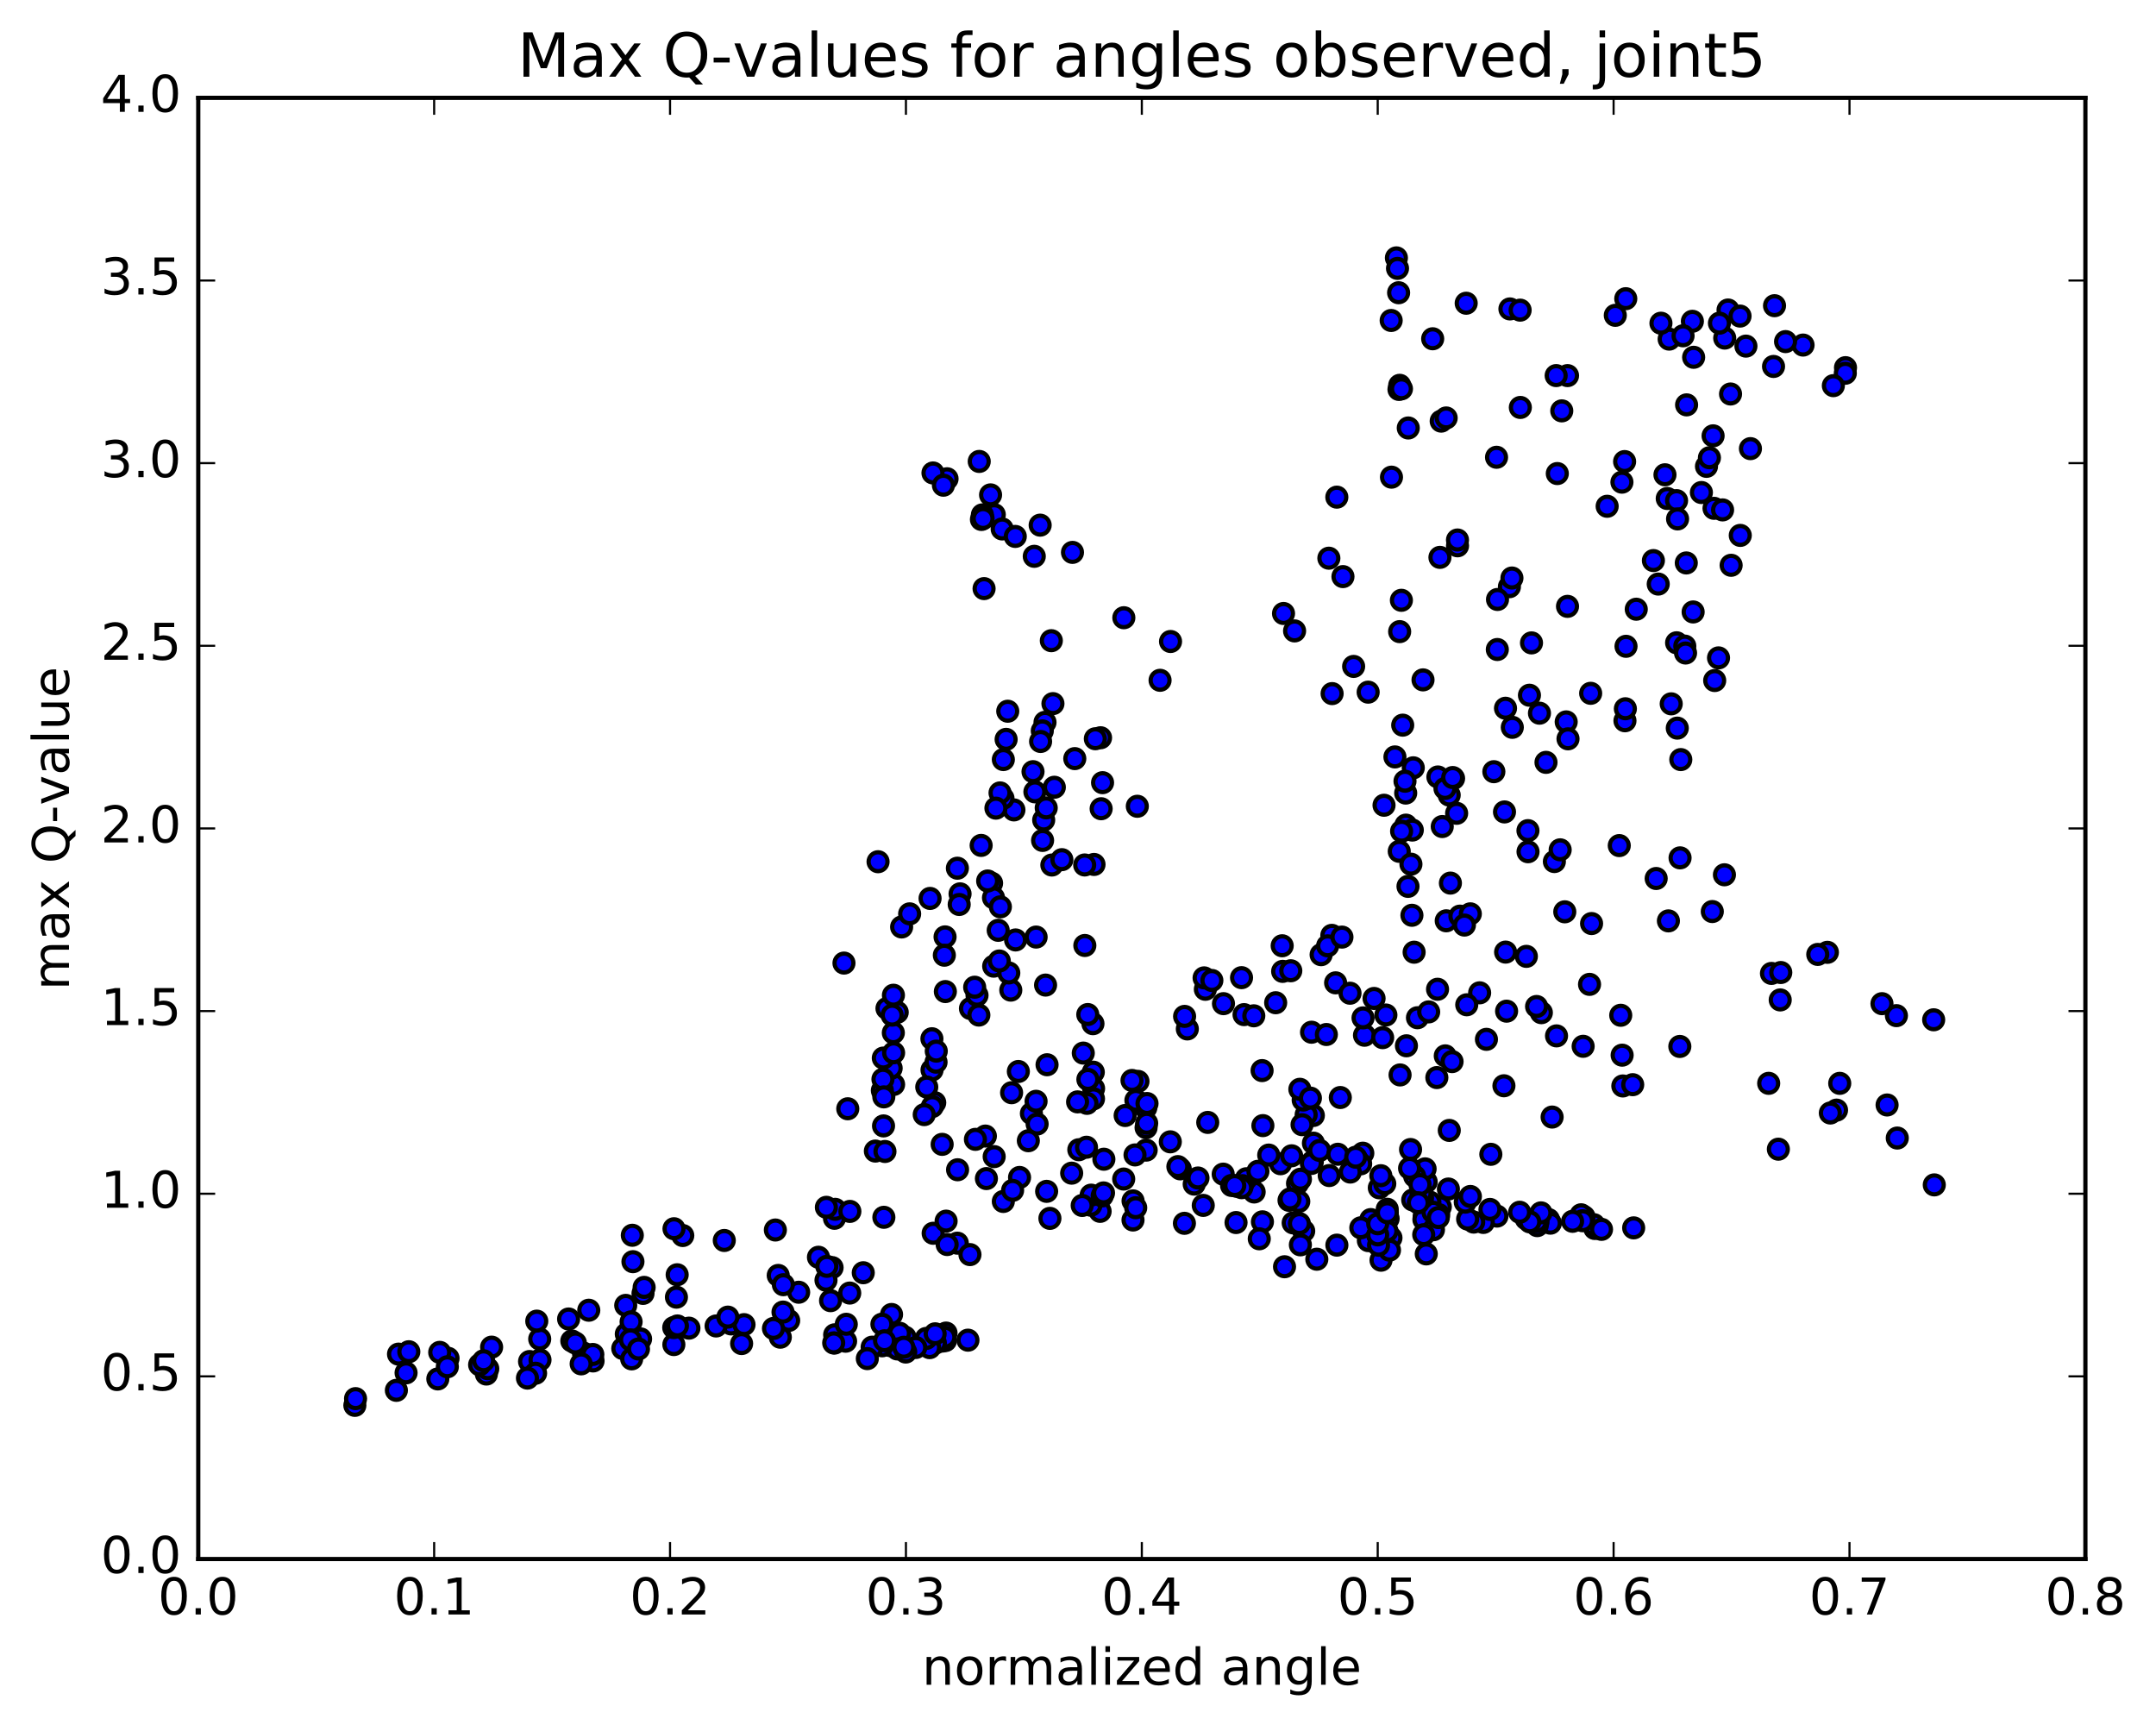 <?xml version="1.0" encoding="utf-8" standalone="no"?>
<!DOCTYPE svg PUBLIC "-//W3C//DTD SVG 1.1//EN"
  "http://www.w3.org/Graphics/SVG/1.1/DTD/svg11.dtd">
<!-- Created with matplotlib (http://matplotlib.org/) -->
<svg height="408pt" version="1.1" viewBox="0 0 510 408" width="510pt" xmlns="http://www.w3.org/2000/svg" xmlns:xlink="http://www.w3.org/1999/xlink">
 <defs>
  <style type="text/css">
*{stroke-linecap:butt;stroke-linejoin:round;stroke-miterlimit:100000;}
  </style>
 </defs>
 <g id="figure_1">
  <g id="patch_1">
   <path d="M 0 408.169 
L 510.039 408.169 
L 510.039 0 
L 0 0 
z
" style="fill:#ffffff;"/>
  </g>
  <g id="axes_1">
   <g id="patch_2">
    <path d="M 46.898 368.742 
L 493.298 368.742 
L 493.298 23.142 
L 46.898 23.142 
z
" style="fill:#ffffff;"/>
   </g>
   <g id="PathCollection_1">
    <defs>
     <path d="M 0 2.236 
C 0.593 2.236 1.162 2 1.581 1.581 
C 2 1.162 2.236 0.593 2.236 0 
C 2.236 -0.593 2 -1.162 1.581 -1.581 
C 1.162 -2 0.593 -2.236 0 -2.236 
C -0.593 -2.236 -1.162 -2 -1.581 -1.581 
C -2 -1.162 -2.236 -0.593 -2.236 0 
C -2.236 0.593 -2 1.162 -1.581 1.581 
C -1.162 2 -0.593 2.236 0 2.236 
z
" id="mcb4be2daeb" style="stroke:#000000;"/>
    </defs>
    <g clip-path="url(#pb0fdf30d02)">
     <use style="fill:#0000ff;stroke:#000000;" x="367.153" xlink:href="#mcb4be2daeb" y="264.207"/>
     <use style="fill:#0000ff;stroke:#000000;" x="325.899" xlink:href="#mcb4be2daeb" y="292.074"/>
     <use style="fill:#0000ff;stroke:#000000;" x="323.688" xlink:href="#mcb4be2daeb" y="293.437"/>
     <use style="fill:#0000ff;stroke:#000000;" x="311.494" xlink:href="#mcb4be2daeb" y="297.833"/>
     <use style="fill:#0000ff;stroke:#000000;" x="303.853" xlink:href="#mcb4be2daeb" y="299.613"/>
     <use style="fill:#0000ff;stroke:#000000;" x="316.236" xlink:href="#mcb4be2daeb" y="294.502"/>
     <use style="fill:#0000ff;stroke:#000000;" x="326.401" xlink:href="#mcb4be2daeb" y="289.874"/>
     <use style="fill:#0000ff;stroke:#000000;" x="326.613" xlink:href="#mcb4be2daeb" y="294.327"/>
     <use style="fill:#0000ff;stroke:#000000;" x="329.03" xlink:href="#mcb4be2daeb" y="292.774"/>
     <use style="fill:#0000ff;stroke:#000000;" x="336.944" xlink:href="#mcb4be2daeb" y="288.455"/>
     <use style="fill:#0000ff;stroke:#000000;" x="326.01" xlink:href="#mcb4be2daeb" y="289.653"/>
     <use style="fill:#0000ff;stroke:#000000;" x="328.358" xlink:href="#mcb4be2daeb" y="288.232"/>
     <use style="fill:#0000ff;stroke:#000000;" x="340.702" xlink:href="#mcb4be2daeb" y="285.436"/>
     <use style="fill:#0000ff;stroke:#000000;" x="354.1" xlink:href="#mcb4be2daeb" y="287.631"/>
     <use style="fill:#0000ff;stroke:#000000;" x="366.296" xlink:href="#mcb4be2daeb" y="288.448"/>
     <use style="fill:#0000ff;stroke:#000000;" x="377.252" xlink:href="#mcb4be2daeb" y="290.563"/>
     <use style="fill:#0000ff;stroke:#000000;" x="377.045" xlink:href="#mcb4be2daeb" y="289.668"/>
     <use style="fill:#0000ff;stroke:#000000;" x="374.698" xlink:href="#mcb4be2daeb" y="287.786"/>
     <use style="fill:#0000ff;stroke:#000000;" x="364.643" xlink:href="#mcb4be2daeb" y="288.279"/>
     <use style="fill:#0000ff;stroke:#000000;" x="366.74" xlink:href="#mcb4be2daeb" y="289.305"/>
     <use style="fill:#0000ff;stroke:#000000;" x="378.837" xlink:href="#mcb4be2daeb" y="290.769"/>
     <use style="fill:#0000ff;stroke:#000000;" x="386.444" xlink:href="#mcb4be2daeb" y="290.416"/>
     <use style="fill:#0000ff;stroke:#000000;" x="374.009" xlink:href="#mcb4be2daeb" y="287.321"/>
     <use style="fill:#0000ff;stroke:#000000;" x="363.822" xlink:href="#mcb4be2daeb" y="288.963"/>
     <use style="fill:#0000ff;stroke:#000000;" x="363.633" xlink:href="#mcb4be2daeb" y="289.889"/>
     <use style="fill:#0000ff;stroke:#000000;" x="363.424" xlink:href="#mcb4be2daeb" y="288.932"/>
     <use style="fill:#0000ff;stroke:#000000;" x="361.025" xlink:href="#mcb4be2daeb" y="288.281"/>
     <use style="fill:#0000ff;stroke:#000000;" x="350.88" xlink:href="#mcb4be2daeb" y="289.133"/>
     <use style="fill:#0000ff;stroke:#000000;" x="348.609" xlink:href="#mcb4be2daeb" y="289.051"/>
     <use style="fill:#0000ff;stroke:#000000;" x="338.547" xlink:href="#mcb4be2daeb" y="288.431"/>
     <use style="fill:#0000ff;stroke:#000000;" x="338.498" xlink:href="#mcb4be2daeb" y="286.192"/>
     <use style="fill:#0000ff;stroke:#000000;" x="338.416" xlink:href="#mcb4be2daeb" y="286.897"/>
     <use style="fill:#0000ff;stroke:#000000;" x="338.245" xlink:href="#mcb4be2daeb" y="284.338"/>
     <use style="fill:#0000ff;stroke:#000000;" x="340.322" xlink:href="#mcb4be2daeb" y="287.281"/>
     <use style="fill:#0000ff;stroke:#000000;" x="352.444" xlink:href="#mcb4be2daeb" y="286.056"/>
     <use style="fill:#0000ff;stroke:#000000;" x="364.516" xlink:href="#mcb4be2daeb" y="286.871"/>
     <use style="fill:#0000ff;stroke:#000000;" x="374.367" xlink:href="#mcb4be2daeb" y="288.729"/>
     <use style="fill:#0000ff;stroke:#000000;" x="371.994" xlink:href="#mcb4be2daeb" y="288.864"/>
     <use style="fill:#0000ff;stroke:#000000;" x="361.881" xlink:href="#mcb4be2daeb" y="288.999"/>
     <use style="fill:#0000ff;stroke:#000000;" x="359.475" xlink:href="#mcb4be2daeb" y="286.723"/>
     <use style="fill:#0000ff;stroke:#000000;" x="347.169" xlink:href="#mcb4be2daeb" y="288.343"/>
     <use style="fill:#0000ff;stroke:#000000;" x="337.049" xlink:href="#mcb4be2daeb" y="287.695"/>
     <use style="fill:#0000ff;stroke:#000000;" x="336.887" xlink:href="#mcb4be2daeb" y="287.676"/>
     <use style="fill:#0000ff;stroke:#000000;" x="336.821" xlink:href="#mcb4be2daeb" y="288.436"/>
     <use style="fill:#0000ff;stroke:#000000;" x="338.986" xlink:href="#mcb4be2daeb" y="286.714"/>
     <use style="fill:#0000ff;stroke:#000000;" x="346.609" xlink:href="#mcb4be2daeb" y="284.336"/>
     <use style="fill:#0000ff;stroke:#000000;" x="336.498" xlink:href="#mcb4be2daeb" y="283.311"/>
     <use style="fill:#0000ff;stroke:#000000;" x="334.178" xlink:href="#mcb4be2daeb" y="283.808"/>
     <use style="fill:#0000ff;stroke:#000000;" x="326.275" xlink:href="#mcb4be2daeb" y="280.944"/>
     <use style="fill:#0000ff;stroke:#000000;" x="336.092" xlink:href="#mcb4be2daeb" y="277.267"/>
     <use style="fill:#0000ff;stroke:#000000;" x="333.666" xlink:href="#mcb4be2daeb" y="271.884"/>
     <use style="fill:#0000ff;stroke:#000000;" x="322.371" xlink:href="#mcb4be2daeb" y="272.753"/>
     <use style="fill:#0000ff;stroke:#000000;" x="314.427" xlink:href="#mcb4be2daeb" y="278.042"/>
     <use style="fill:#0000ff;stroke:#000000;" x="327.567" xlink:href="#mcb4be2daeb" y="279.987"/>
     <use style="fill:#0000ff;stroke:#000000;" x="337.36" xlink:href="#mcb4be2daeb" y="279.525"/>
     <use style="fill:#0000ff;stroke:#000000;" x="337.108" xlink:href="#mcb4be2daeb" y="276.46"/>
     <use style="fill:#0000ff;stroke:#000000;" x="334.642" xlink:href="#mcb4be2daeb" y="278.219"/>
     <use style="fill:#0000ff;stroke:#000000;" x="326.63" xlink:href="#mcb4be2daeb" y="278.078"/>
     <use style="fill:#0000ff;stroke:#000000;" x="336.37" xlink:href="#mcb4be2daeb" y="282.168"/>
     <use style="fill:#0000ff;stroke:#000000;" x="336.15" xlink:href="#mcb4be2daeb" y="282.383"/>
     <use style="fill:#0000ff;stroke:#000000;" x="335.901" xlink:href="#mcb4be2daeb" y="280.184"/>
     <use style="fill:#0000ff;stroke:#000000;" x="333.435" xlink:href="#mcb4be2daeb" y="276.325"/>
     <use style="fill:#0000ff;stroke:#000000;" x="320.96" xlink:href="#mcb4be2daeb" y="274.236"/>
     <use style="fill:#0000ff;stroke:#000000;" x="310.69" xlink:href="#mcb4be2daeb" y="270.378"/>
     <use style="fill:#0000ff;stroke:#000000;" x="310.425" xlink:href="#mcb4be2daeb" y="274.824"/>
     <use style="fill:#0000ff;stroke:#000000;" x="310.189" xlink:href="#mcb4be2daeb" y="275.185"/>
     <use style="fill:#0000ff;stroke:#000000;" x="312.153" xlink:href="#mcb4be2daeb" y="272.099"/>
     <use style="fill:#0000ff;stroke:#000000;" x="321.862" xlink:href="#mcb4be2daeb" y="275.275"/>
     <use style="fill:#0000ff;stroke:#000000;" x="319.408" xlink:href="#mcb4be2daeb" y="277.218"/>
     <use style="fill:#0000ff;stroke:#000000;" x="306.929" xlink:href="#mcb4be2daeb" y="279.908"/>
     <use style="fill:#0000ff;stroke:#000000;" x="296.671" xlink:href="#mcb4be2daeb" y="281.928"/>
     <use style="fill:#0000ff;stroke:#000000;" x="298.629" xlink:href="#mcb4be2daeb" y="288.988"/>
     <use style="fill:#0000ff;stroke:#000000;" x="308.391" xlink:href="#mcb4be2daeb" y="291.168"/>
     <use style="fill:#0000ff;stroke:#000000;" x="305.901" xlink:href="#mcb4be2daeb" y="289.242"/>
     <use style="fill:#0000ff;stroke:#000000;" x="297.879" xlink:href="#mcb4be2daeb" y="293"/>
     <use style="fill:#0000ff;stroke:#000000;" x="307.604" xlink:href="#mcb4be2daeb" y="294.429"/>
     <use style="fill:#0000ff;stroke:#000000;" x="307.366" xlink:href="#mcb4be2daeb" y="289.402"/>
     <use style="fill:#0000ff;stroke:#000000;" x="304.918" xlink:href="#mcb4be2daeb" y="283.901"/>
     <use style="fill:#0000ff;stroke:#000000;" x="292.57" xlink:href="#mcb4be2daeb" y="280.595"/>
     <use style="fill:#0000ff;stroke:#000000;" x="282.489" xlink:href="#mcb4be2daeb" y="280.07"/>
     <use style="fill:#0000ff;stroke:#000000;" x="284.63" xlink:href="#mcb4be2daeb" y="285.103"/>
     <use style="fill:#0000ff;stroke:#000000;" x="292.384" xlink:href="#mcb4be2daeb" y="289.158"/>
     <use style="fill:#0000ff;stroke:#000000;" x="280.172" xlink:href="#mcb4be2daeb" y="289.342"/>
     <use style="fill:#0000ff;stroke:#000000;" x="268.012" xlink:href="#mcb4be2daeb" y="288.557"/>
     <use style="fill:#0000ff;stroke:#000000;" x="260.232" xlink:href="#mcb4be2daeb" y="286.512"/>
     <use style="fill:#0000ff;stroke:#000000;" x="268.023" xlink:href="#mcb4be2daeb" y="284.037"/>
     <use style="fill:#0000ff;stroke:#000000;" x="258.057" xlink:href="#mcb4be2daeb" y="285.062"/>
     <use style="fill:#0000ff;stroke:#000000;" x="258.107" xlink:href="#mcb4be2daeb" y="282.679"/>
     <use style="fill:#0000ff;stroke:#000000;" x="255.994" xlink:href="#mcb4be2daeb" y="285.117"/>
     <use style="fill:#0000ff;stroke:#000000;" x="248.356" xlink:href="#mcb4be2daeb" y="288.172"/>
     <use style="fill:#0000ff;stroke:#000000;" x="260.714" xlink:href="#mcb4be2daeb" y="282.864"/>
     <use style="fill:#0000ff;stroke:#000000;" x="268.652" xlink:href="#mcb4be2daeb" y="285.653"/>
     <use style="fill:#0000ff;stroke:#000000;" x="261.037" xlink:href="#mcb4be2daeb" y="282.152"/>
     <use style="fill:#0000ff;stroke:#000000;" x="271.128" xlink:href="#mcb4be2daeb" y="272.032"/>
     <use style="fill:#0000ff;stroke:#000000;" x="271.104" xlink:href="#mcb4be2daeb" y="266.702"/>
     <use style="fill:#0000ff;stroke:#000000;" x="271.033" xlink:href="#mcb4be2daeb" y="262.018"/>
     <use style="fill:#0000ff;stroke:#000000;" x="268.696" xlink:href="#mcb4be2daeb" y="260.259"/>
     <use style="fill:#0000ff;stroke:#000000;" x="258.686" xlink:href="#mcb4be2daeb" y="257.46"/>
     <use style="fill:#0000ff;stroke:#000000;" x="258.665" xlink:href="#mcb4be2daeb" y="259.89"/>
     <use style="fill:#0000ff;stroke:#000000;" x="258.618" xlink:href="#mcb4be2daeb" y="253.593"/>
     <use style="fill:#0000ff;stroke:#000000;" x="258.538" xlink:href="#mcb4be2daeb" y="242.125"/>
     <use style="fill:#0000ff;stroke:#000000;" x="256.249" xlink:href="#mcb4be2daeb" y="249.079"/>
     <use style="fill:#0000ff;stroke:#000000;" x="243.976" xlink:href="#mcb4be2daeb" y="263.367"/>
     <use style="fill:#0000ff;stroke:#000000;" x="235.172" xlink:href="#mcb4be2daeb" y="273.566"/>
     <use style="fill:#0000ff;stroke:#000000;" x="245.332" xlink:href="#mcb4be2daeb" y="265.855"/>
     <use style="fill:#0000ff;stroke:#000000;" x="247.679" xlink:href="#mcb4be2daeb" y="251.835"/>
     <use style="fill:#0000ff;stroke:#000000;" x="256.616" xlink:href="#mcb4be2daeb" y="223.627"/>
     <use style="fill:#0000ff;stroke:#000000;" x="246.623" xlink:href="#mcb4be2daeb" y="198.779"/>
     <use style="fill:#0000ff;stroke:#000000;" x="248.814" xlink:href="#mcb4be2daeb" y="204.598"/>
     <use style="fill:#0000ff;stroke:#000000;" x="258.791" xlink:href="#mcb4be2daeb" y="204.461"/>
     <use style="fill:#0000ff;stroke:#000000;" x="256.582" xlink:href="#mcb4be2daeb" y="204.584"/>
     <use style="fill:#0000ff;stroke:#000000;" x="244.359" xlink:href="#mcb4be2daeb" y="182.516"/>
     <use style="fill:#0000ff;stroke:#000000;" x="232.088" xlink:href="#mcb4be2daeb" y="199.956"/>
     <use style="fill:#0000ff;stroke:#000000;" x="220.007" xlink:href="#mcb4be2daeb" y="212.495"/>
     <use style="fill:#0000ff;stroke:#000000;" x="207.704" xlink:href="#mcb4be2daeb" y="203.816"/>
     <use style="fill:#0000ff;stroke:#000000;" x="199.642" xlink:href="#mcb4be2daeb" y="227.789"/>
     <use style="fill:#0000ff;stroke:#000000;" x="209.815" xlink:href="#mcb4be2daeb" y="238.512"/>
     <use style="fill:#0000ff;stroke:#000000;" x="212.236" xlink:href="#mcb4be2daeb" y="239.435"/>
     <use style="fill:#0000ff;stroke:#000000;" x="223.624" xlink:href="#mcb4be2daeb" y="234.526"/>
     <use style="fill:#0000ff;stroke:#000000;" x="235.056" xlink:href="#mcb4be2daeb" y="228.518"/>
     <use style="fill:#0000ff;stroke:#000000;" x="245.093" xlink:href="#mcb4be2daeb" y="221.635"/>
     <use style="fill:#0000ff;stroke:#000000;" x="247.329" xlink:href="#mcb4be2daeb" y="232.992"/>
     <use style="fill:#0000ff;stroke:#000000;" x="257.313" xlink:href="#mcb4be2daeb" y="239.958"/>
     <use style="fill:#0000ff;stroke:#000000;" x="257.337" xlink:href="#mcb4be2daeb" y="255.307"/>
     <use style="fill:#0000ff;stroke:#000000;" x="255.193" xlink:href="#mcb4be2daeb" y="271.935"/>
     <use style="fill:#0000ff;stroke:#000000;" x="247.58" xlink:href="#mcb4be2daeb" y="281.779"/>
     <use style="fill:#0000ff;stroke:#000000;" x="261.12" xlink:href="#mcb4be2daeb" y="274.181"/>
     <use style="fill:#0000ff;stroke:#000000;" x="271.25" xlink:href="#mcb4be2daeb" y="265.674"/>
     <use style="fill:#0000ff;stroke:#000000;" x="271.323" xlink:href="#mcb4be2daeb" y="261.004"/>
     <use style="fill:#0000ff;stroke:#000000;" x="269.188" xlink:href="#mcb4be2daeb" y="255.767"/>
     <use style="fill:#0000ff;stroke:#000000;" x="257.121" xlink:href="#mcb4be2daeb" y="260.969"/>
     <use style="fill:#0000ff;stroke:#000000;" x="245.082" xlink:href="#mcb4be2daeb" y="260.48"/>
     <use style="fill:#0000ff;stroke:#000000;" x="233.092" xlink:href="#mcb4be2daeb" y="268.703"/>
     <use style="fill:#0000ff;stroke:#000000;" x="221.111" xlink:href="#mcb4be2daeb" y="260.801"/>
     <use style="fill:#0000ff;stroke:#000000;" x="211.378" xlink:href="#mcb4be2daeb" y="256.505"/>
     <use style="fill:#0000ff;stroke:#000000;" x="210.801" xlink:href="#mcb4be2daeb" y="252.654"/>
     <use style="fill:#0000ff;stroke:#000000;" x="211.317" xlink:href="#mcb4be2daeb" y="244.282"/>
     <use style="fill:#0000ff;stroke:#000000;" x="220.443" xlink:href="#mcb4be2daeb" y="245.685"/>
     <use style="fill:#0000ff;stroke:#000000;" x="220.47" xlink:href="#mcb4be2daeb" y="253.077"/>
     <use style="fill:#0000ff;stroke:#000000;" x="220.536" xlink:href="#mcb4be2daeb" y="261.728"/>
     <use style="fill:#0000ff;stroke:#000000;" x="222.868" xlink:href="#mcb4be2daeb" y="270.665"/>
     <use style="fill:#0000ff;stroke:#000000;" x="230.736" xlink:href="#mcb4be2daeb" y="269.48"/>
     <use style="fill:#0000ff;stroke:#000000;" x="218.625" xlink:href="#mcb4be2daeb" y="263.629"/>
     <use style="fill:#0000ff;stroke:#000000;" x="208.722" xlink:href="#mcb4be2daeb" y="257.931"/>
     <use style="fill:#0000ff;stroke:#000000;" x="208.862" xlink:href="#mcb4be2daeb" y="255.257"/>
     <use style="fill:#0000ff;stroke:#000000;" x="208.947" xlink:href="#mcb4be2daeb" y="250.255"/>
     <use style="fill:#0000ff;stroke:#000000;" x="209.064" xlink:href="#mcb4be2daeb" y="259.432"/>
     <use style="fill:#0000ff;stroke:#000000;" x="211.38" xlink:href="#mcb4be2daeb" y="249.013"/>
     <use style="fill:#0000ff;stroke:#000000;" x="221.425" xlink:href="#mcb4be2daeb" y="251.226"/>
     <use style="fill:#0000ff;stroke:#000000;" x="219.223" xlink:href="#mcb4be2daeb" y="257.107"/>
     <use style="fill:#0000ff;stroke:#000000;" x="207.068" xlink:href="#mcb4be2daeb" y="272.252"/>
     <use style="fill:#0000ff;stroke:#000000;" x="197.202" xlink:href="#mcb4be2daeb" y="286.701"/>
     <use style="fill:#0000ff;stroke:#000000;" x="197.395" xlink:href="#mcb4be2daeb" y="288.153"/>
     <use style="fill:#0000ff;stroke:#000000;" x="197.553" xlink:href="#mcb4be2daeb" y="286.033"/>
     <use style="fill:#0000ff;stroke:#000000;" x="195.479" xlink:href="#mcb4be2daeb" y="285.557"/>
     <use style="fill:#0000ff;stroke:#000000;" x="183.413" xlink:href="#mcb4be2daeb" y="290.922"/>
     <use style="fill:#0000ff;stroke:#000000;" x="171.328" xlink:href="#mcb4be2daeb" y="293.4"/>
     <use style="fill:#0000ff;stroke:#000000;" x="161.508" xlink:href="#mcb4be2daeb" y="292.23"/>
     <use style="fill:#0000ff;stroke:#000000;" x="159.435" xlink:href="#mcb4be2daeb" y="290.622"/>
     <use style="fill:#0000ff;stroke:#000000;" x="149.572" xlink:href="#mcb4be2daeb" y="292.167"/>
     <use style="fill:#0000ff;stroke:#000000;" x="149.723" xlink:href="#mcb4be2daeb" y="298.415"/>
     <use style="fill:#0000ff;stroke:#000000;" x="152.107" xlink:href="#mcb4be2daeb" y="305.916"/>
     <use style="fill:#0000ff;stroke:#000000;" x="160.009" xlink:href="#mcb4be2daeb" y="306.806"/>
     <use style="fill:#0000ff;stroke:#000000;" x="152.371" xlink:href="#mcb4be2daeb" y="304.494"/>
     <use style="fill:#0000ff;stroke:#000000;" x="160.184" xlink:href="#mcb4be2daeb" y="301.508"/>
     <use style="fill:#0000ff;stroke:#000000;" x="148.015" xlink:href="#mcb4be2daeb" y="308.749"/>
     <use style="fill:#0000ff;stroke:#000000;" x="138.023" xlink:href="#mcb4be2daeb" y="320.036"/>
     <use style="fill:#0000ff;stroke:#000000;" x="140.29" xlink:href="#mcb4be2daeb" y="321.892"/>
     <use style="fill:#0000ff;stroke:#000000;" x="148.149" xlink:href="#mcb4be2daeb" y="315.531"/>
     <use style="fill:#0000ff;stroke:#000000;" x="139.274" xlink:href="#mcb4be2daeb" y="309.895"/>
     <use style="fill:#0000ff;stroke:#000000;" x="149.285" xlink:href="#mcb4be2daeb" y="312.641"/>
     <use style="fill:#0000ff;stroke:#000000;" x="151.527" xlink:href="#mcb4be2daeb" y="316.683"/>
     <use style="fill:#0000ff;stroke:#000000;" x="159.401" xlink:href="#mcb4be2daeb" y="318.021"/>
     <use style="fill:#0000ff;stroke:#000000;" x="147.32" xlink:href="#mcb4be2daeb" y="318.946"/>
     <use style="fill:#0000ff;stroke:#000000;" x="135.263" xlink:href="#mcb4be2daeb" y="317.166"/>
     <use style="fill:#0000ff;stroke:#000000;" x="127.669" xlink:href="#mcb4be2daeb" y="316.708"/>
     <use style="fill:#0000ff;stroke:#000000;" x="134.503" xlink:href="#mcb4be2daeb" y="311.973"/>
     <use style="fill:#0000ff;stroke:#000000;" x="126.975" xlink:href="#mcb4be2daeb" y="312.478"/>
     <use style="fill:#0000ff;stroke:#000000;" x="136.1" xlink:href="#mcb4be2daeb" y="317.642"/>
     <use style="fill:#0000ff;stroke:#000000;" x="125.267" xlink:href="#mcb4be2daeb" y="322.031"/>
     <use style="fill:#0000ff;stroke:#000000;" x="127.736" xlink:href="#mcb4be2daeb" y="321.647"/>
     <use style="fill:#0000ff;stroke:#000000;" x="140.233" xlink:href="#mcb4be2daeb" y="320.36"/>
     <use style="fill:#0000ff;stroke:#000000;" x="149.421" xlink:href="#mcb4be2daeb" y="321.401"/>
     <use style="fill:#0000ff;stroke:#000000;" x="137.475" xlink:href="#mcb4be2daeb" y="322.581"/>
     <use style="fill:#0000ff;stroke:#000000;" x="126.691" xlink:href="#mcb4be2daeb" y="324.8"/>
     <use style="fill:#0000ff;stroke:#000000;" x="124.771" xlink:href="#mcb4be2daeb" y="325.951"/>
     <use style="fill:#0000ff;stroke:#000000;" x="115.053" xlink:href="#mcb4be2daeb" y="324.991"/>
     <use style="fill:#0000ff;stroke:#000000;" x="115.381" xlink:href="#mcb4be2daeb" y="323.73"/>
     <use style="fill:#0000ff;stroke:#000000;" x="113.455" xlink:href="#mcb4be2daeb" y="322.804"/>
     <use style="fill:#0000ff;stroke:#000000;" x="105.983" xlink:href="#mcb4be2daeb" y="321.26"/>
     <use style="fill:#0000ff;stroke:#000000;" x="116.29" xlink:href="#mcb4be2daeb" y="318.629"/>
     <use style="fill:#0000ff;stroke:#000000;" x="114.394" xlink:href="#mcb4be2daeb" y="321.849"/>
     <use style="fill:#0000ff;stroke:#000000;" x="103.565" xlink:href="#mcb4be2daeb" y="326.143"/>
     <use style="fill:#0000ff;stroke:#000000;" x="96.057" xlink:href="#mcb4be2daeb" y="324.709"/>
     <use style="fill:#0000ff;stroke:#000000;" x="104.015" xlink:href="#mcb4be2daeb" y="319.861"/>
     <use style="fill:#0000ff;stroke:#000000;" x="94.269" xlink:href="#mcb4be2daeb" y="320.281"/>
     <use style="fill:#0000ff;stroke:#000000;" x="96.704" xlink:href="#mcb4be2daeb" y="319.714"/>
     <use style="fill:#0000ff;stroke:#000000;" x="105.816" xlink:href="#mcb4be2daeb" y="323.275"/>
     <use style="fill:#0000ff;stroke:#000000;" x="93.763" xlink:href="#mcb4be2daeb" y="328.846"/>
     <use style="fill:#0000ff;stroke:#000000;" x="83.942" xlink:href="#mcb4be2daeb" y="332.399"/>
     <use style="fill:#0000ff;stroke:#000000;" x="84.105" xlink:href="#mcb4be2daeb" y="330.805"/>
     <use style="fill:#0000ff;stroke:#000000;" x="325.899" xlink:href="#mcb4be2daeb" y="292.074"/>
     <use style="fill:#0000ff;stroke:#000000;" x="325.9" xlink:href="#mcb4be2daeb" y="290.657"/>
     <use style="fill:#0000ff;stroke:#000000;" x="328.092" xlink:href="#mcb4be2daeb" y="291.175"/>
     <use style="fill:#0000ff;stroke:#000000;" x="339.082" xlink:href="#mcb4be2daeb" y="290.858"/>
     <use style="fill:#0000ff;stroke:#000000;" x="336.781" xlink:href="#mcb4be2daeb" y="292.031"/>
     <use style="fill:#0000ff;stroke:#000000;" x="326.678" xlink:href="#mcb4be2daeb" y="298.065"/>
     <use style="fill:#0000ff;stroke:#000000;" x="328.682" xlink:href="#mcb4be2daeb" y="295.683"/>
     <use style="fill:#0000ff;stroke:#000000;" x="337.383" xlink:href="#mcb4be2daeb" y="296.574"/>
     <use style="fill:#0000ff;stroke:#000000;" x="326.092" xlink:href="#mcb4be2daeb" y="294.518"/>
     <use style="fill:#0000ff;stroke:#000000;" x="328.15" xlink:href="#mcb4be2daeb" y="286.017"/>
     <use style="fill:#0000ff;stroke:#000000;" x="340.241" xlink:href="#mcb4be2daeb" y="287.979"/>
     <use style="fill:#0000ff;stroke:#000000;" x="347.821" xlink:href="#mcb4be2daeb" y="282.992"/>
     <use style="fill:#0000ff;stroke:#000000;" x="335.49" xlink:href="#mcb4be2daeb" y="284.482"/>
     <use style="fill:#0000ff;stroke:#000000;" x="324.256" xlink:href="#mcb4be2daeb" y="288.457"/>
     <use style="fill:#0000ff;stroke:#000000;" x="321.897" xlink:href="#mcb4be2daeb" y="290.4"/>
     <use style="fill:#0000ff;stroke:#000000;" x="307.223" xlink:href="#mcb4be2daeb" y="284.178"/>
     <use style="fill:#0000ff;stroke:#000000;" x="294.818" xlink:href="#mcb4be2daeb" y="278.795"/>
     <use style="fill:#0000ff;stroke:#000000;" x="285.691" xlink:href="#mcb4be2daeb" y="265.476"/>
     <use style="fill:#0000ff;stroke:#000000;" x="298.735" xlink:href="#mcb4be2daeb" y="266.232"/>
     <use style="fill:#0000ff;stroke:#000000;" x="310.673" xlink:href="#mcb4be2daeb" y="263.836"/>
     <use style="fill:#0000ff;stroke:#000000;" x="317.05" xlink:href="#mcb4be2daeb" y="259.587"/>
     <use style="fill:#0000ff;stroke:#000000;" x="308.975" xlink:href="#mcb4be2daeb" y="263.657"/>
     <use style="fill:#0000ff;stroke:#000000;" x="316.473" xlink:href="#mcb4be2daeb" y="273.008"/>
     <use style="fill:#0000ff;stroke:#000000;" x="302.911" xlink:href="#mcb4be2daeb" y="275.245"/>
     <use style="fill:#0000ff;stroke:#000000;" x="289.346" xlink:href="#mcb4be2daeb" y="277.711"/>
     <use style="fill:#0000ff;stroke:#000000;" x="279.186" xlink:href="#mcb4be2daeb" y="276.458"/>
     <use style="fill:#0000ff;stroke:#000000;" x="276.835" xlink:href="#mcb4be2daeb" y="270.068"/>
     <use style="fill:#0000ff;stroke:#000000;" x="267.776" xlink:href="#mcb4be2daeb" y="255.551"/>
     <use style="fill:#0000ff;stroke:#000000;" x="280.862" xlink:href="#mcb4be2daeb" y="243.365"/>
     <use style="fill:#0000ff;stroke:#000000;" x="289.412" xlink:href="#mcb4be2daeb" y="237.385"/>
     <use style="fill:#0000ff;stroke:#000000;" x="280.215" xlink:href="#mcb4be2daeb" y="240.396"/>
     <use style="fill:#0000ff;stroke:#000000;" x="294.278" xlink:href="#mcb4be2daeb" y="239.978"/>
     <use style="fill:#0000ff;stroke:#000000;" x="301.758" xlink:href="#mcb4be2daeb" y="237.168"/>
     <use style="fill:#0000ff;stroke:#000000;" x="293.685" xlink:href="#mcb4be2daeb" y="231.236"/>
     <use style="fill:#0000ff;stroke:#000000;" x="303.41" xlink:href="#mcb4be2daeb" y="229.751"/>
     <use style="fill:#0000ff;stroke:#000000;" x="305.334" xlink:href="#mcb4be2daeb" y="229.607"/>
     <use style="fill:#0000ff;stroke:#000000;" x="315.044" xlink:href="#mcb4be2daeb" y="221.23"/>
     <use style="fill:#0000ff;stroke:#000000;" x="312.508" xlink:href="#mcb4be2daeb" y="225.803"/>
     <use style="fill:#0000ff;stroke:#000000;" x="303.3" xlink:href="#mcb4be2daeb" y="223.694"/>
     <use style="fill:#0000ff;stroke:#000000;" x="314.051" xlink:href="#mcb4be2daeb" y="223.709"/>
     <use style="fill:#0000ff;stroke:#000000;" x="315.939" xlink:href="#mcb4be2daeb" y="232.463"/>
     <use style="fill:#0000ff;stroke:#000000;" x="327.832" xlink:href="#mcb4be2daeb" y="240.069"/>
     <use style="fill:#0000ff;stroke:#000000;" x="335.302" xlink:href="#mcb4be2daeb" y="240.716"/>
     <use style="fill:#0000ff;stroke:#000000;" x="322.769" xlink:href="#mcb4be2daeb" y="244.857"/>
     <use style="fill:#0000ff;stroke:#000000;" x="310.242" xlink:href="#mcb4be2daeb" y="244.142"/>
     <use style="fill:#0000ff;stroke:#000000;" x="296.583" xlink:href="#mcb4be2daeb" y="240.26"/>
     <use style="fill:#0000ff;stroke:#000000;" x="285.125" xlink:href="#mcb4be2daeb" y="233.989"/>
     <use style="fill:#0000ff;stroke:#000000;" x="284.829" xlink:href="#mcb4be2daeb" y="231.288"/>
     <use style="fill:#0000ff;stroke:#000000;" x="286.665" xlink:href="#mcb4be2daeb" y="231.901"/>
     <use style="fill:#0000ff;stroke:#000000;" x="298.547" xlink:href="#mcb4be2daeb" y="253.218"/>
     <use style="fill:#0000ff;stroke:#000000;" x="308.269" xlink:href="#mcb4be2daeb" y="260.185"/>
     <use style="fill:#0000ff;stroke:#000000;" x="307.999" xlink:href="#mcb4be2daeb" y="266.009"/>
     <use style="fill:#0000ff;stroke:#000000;" x="305.538" xlink:href="#mcb4be2daeb" y="273.372"/>
     <use style="fill:#0000ff;stroke:#000000;" x="297.562" xlink:href="#mcb4be2daeb" y="277.038"/>
     <use style="fill:#0000ff;stroke:#000000;" x="305.162" xlink:href="#mcb4be2daeb" y="283.569"/>
     <use style="fill:#0000ff;stroke:#000000;" x="293.888" xlink:href="#mcb4be2daeb" y="280.431"/>
     <use style="fill:#0000ff;stroke:#000000;" x="293.715" xlink:href="#mcb4be2daeb" y="280.916"/>
     <use style="fill:#0000ff;stroke:#000000;" x="291.324" xlink:href="#mcb4be2daeb" y="280.387"/>
     <use style="fill:#0000ff;stroke:#000000;" x="283.38" xlink:href="#mcb4be2daeb" y="278.622"/>
     <use style="fill:#0000ff;stroke:#000000;" x="292.085" xlink:href="#mcb4be2daeb" y="280.411"/>
     <use style="fill:#0000ff;stroke:#000000;" x="278.626" xlink:href="#mcb4be2daeb" y="275.927"/>
     <use style="fill:#0000ff;stroke:#000000;" x="268.488" xlink:href="#mcb4be2daeb" y="273.164"/>
     <use style="fill:#0000ff;stroke:#000000;" x="266.153" xlink:href="#mcb4be2daeb" y="263.842"/>
     <use style="fill:#0000ff;stroke:#000000;" x="254.901" xlink:href="#mcb4be2daeb" y="260.618"/>
     <use style="fill:#0000ff;stroke:#000000;" x="257.011" xlink:href="#mcb4be2daeb" y="271.345"/>
     <use style="fill:#0000ff;stroke:#000000;" x="265.811" xlink:href="#mcb4be2daeb" y="278.868"/>
     <use style="fill:#0000ff;stroke:#000000;" x="253.501" xlink:href="#mcb4be2daeb" y="277.478"/>
     <use style="fill:#0000ff;stroke:#000000;" x="241.175" xlink:href="#mcb4be2daeb" y="278.492"/>
     <use style="fill:#0000ff;stroke:#000000;" x="233.335" xlink:href="#mcb4be2daeb" y="278.757"/>
     <use style="fill:#0000ff;stroke:#000000;" x="243.253" xlink:href="#mcb4be2daeb" y="269.807"/>
     <use style="fill:#0000ff;stroke:#000000;" x="240.891" xlink:href="#mcb4be2daeb" y="253.431"/>
     <use style="fill:#0000ff;stroke:#000000;" x="229.563" xlink:href="#mcb4be2daeb" y="238.536"/>
     <use style="fill:#0000ff;stroke:#000000;" x="231.549" xlink:href="#mcb4be2daeb" y="240.085"/>
     <use style="fill:#0000ff;stroke:#000000;" x="239.101" xlink:href="#mcb4be2daeb" y="234.185"/>
     <use style="fill:#0000ff;stroke:#000000;" x="231.112" xlink:href="#mcb4be2daeb" y="235.406"/>
     <use style="fill:#0000ff;stroke:#000000;" x="238.628" xlink:href="#mcb4be2daeb" y="230.125"/>
     <use style="fill:#0000ff;stroke:#000000;" x="230.559" xlink:href="#mcb4be2daeb" y="233.497"/>
     <use style="fill:#0000ff;stroke:#000000;" x="240.235" xlink:href="#mcb4be2daeb" y="222.316"/>
     <use style="fill:#0000ff;stroke:#000000;" x="239.842" xlink:href="#mcb4be2daeb" y="191.559"/>
     <use style="fill:#0000ff;stroke:#000000;" x="237.258" xlink:href="#mcb4be2daeb" y="188.834"/>
     <use style="fill:#0000ff;stroke:#000000;" x="223.554" xlink:href="#mcb4be2daeb" y="221.593"/>
     <use style="fill:#0000ff;stroke:#000000;" x="213.279" xlink:href="#mcb4be2daeb" y="219.246"/>
     <use style="fill:#0000ff;stroke:#000000;" x="215.175" xlink:href="#mcb4be2daeb" y="216.144"/>
     <use style="fill:#0000ff;stroke:#000000;" x="227.102" xlink:href="#mcb4be2daeb" y="211.414"/>
     <use style="fill:#0000ff;stroke:#000000;" x="234.556" xlink:href="#mcb4be2daeb" y="208.891"/>
     <use style="fill:#0000ff;stroke:#000000;" x="226.47" xlink:href="#mcb4be2daeb" y="205.35"/>
     <use style="fill:#0000ff;stroke:#000000;" x="235.01" xlink:href="#mcb4be2daeb" y="212.333"/>
     <use style="fill:#0000ff;stroke:#000000;" x="226.9" xlink:href="#mcb4be2daeb" y="213.927"/>
     <use style="fill:#0000ff;stroke:#000000;" x="236.557" xlink:href="#mcb4be2daeb" y="187.54"/>
     <use style="fill:#0000ff;stroke:#000000;" x="238.383" xlink:href="#mcb4be2daeb" y="168.22"/>
     <use style="fill:#0000ff;stroke:#000000;" x="249.072" xlink:href="#mcb4be2daeb" y="166.421"/>
     <use style="fill:#0000ff;stroke:#000000;" x="248.69" xlink:href="#mcb4be2daeb" y="151.535"/>
     <use style="fill:#0000ff;stroke:#000000;" x="246.05" xlink:href="#mcb4be2daeb" y="124.208"/>
     <use style="fill:#0000ff;stroke:#000000;" x="232.157" xlink:href="#mcb4be2daeb" y="122.864"/>
     <use style="fill:#0000ff;stroke:#000000;" x="224.022" xlink:href="#mcb4be2daeb" y="113.238"/>
     <use style="fill:#0000ff;stroke:#000000;" x="235.198" xlink:href="#mcb4be2daeb" y="121.726"/>
     <use style="fill:#0000ff;stroke:#000000;" x="237.064" xlink:href="#mcb4be2daeb" y="125.108"/>
     <use style="fill:#0000ff;stroke:#000000;" x="244.657" xlink:href="#mcb4be2daeb" y="131.579"/>
     <use style="fill:#0000ff;stroke:#000000;" x="234.318" xlink:href="#mcb4be2daeb" y="117.049"/>
     <use style="fill:#0000ff;stroke:#000000;" x="231.636" xlink:href="#mcb4be2daeb" y="109.138"/>
     <use style="fill:#0000ff;stroke:#000000;" x="220.695" xlink:href="#mcb4be2daeb" y="111.865"/>
     <use style="fill:#0000ff;stroke:#000000;" x="223.165" xlink:href="#mcb4be2daeb" y="114.761"/>
     <use style="fill:#0000ff;stroke:#000000;" x="232.783" xlink:href="#mcb4be2daeb" y="139.218"/>
     <use style="fill:#0000ff;stroke:#000000;" x="232.384" xlink:href="#mcb4be2daeb" y="121.776"/>
     <use style="fill:#0000ff;stroke:#000000;" x="232.547" xlink:href="#mcb4be2daeb" y="122.645"/>
     <use style="fill:#0000ff;stroke:#000000;" x="240.164" xlink:href="#mcb4be2daeb" y="126.875"/>
     <use style="fill:#0000ff;stroke:#000000;" x="253.695" xlink:href="#mcb4be2daeb" y="130.651"/>
     <use style="fill:#0000ff;stroke:#000000;" x="265.843" xlink:href="#mcb4be2daeb" y="146.104"/>
     <use style="fill:#0000ff;stroke:#000000;" x="276.89" xlink:href="#mcb4be2daeb" y="151.728"/>
     <use style="fill:#0000ff;stroke:#000000;" x="274.414" xlink:href="#mcb4be2daeb" y="160.904"/>
     <use style="fill:#0000ff;stroke:#000000;" x="260.81" xlink:href="#mcb4be2daeb" y="185.118"/>
     <use style="fill:#0000ff;stroke:#000000;" x="249.401" xlink:href="#mcb4be2daeb" y="186.203"/>
     <use style="fill:#0000ff;stroke:#000000;" x="246.885" xlink:href="#mcb4be2daeb" y="193.961"/>
     <use style="fill:#0000ff;stroke:#000000;" x="236.64" xlink:href="#mcb4be2daeb" y="214.486"/>
     <use style="fill:#0000ff;stroke:#000000;" x="236.387" xlink:href="#mcb4be2daeb" y="227.297"/>
     <use style="fill:#0000ff;stroke:#000000;" x="236.126" xlink:href="#mcb4be2daeb" y="220.042"/>
     <use style="fill:#0000ff;stroke:#000000;" x="233.631" xlink:href="#mcb4be2daeb" y="208.371"/>
     <use style="fill:#0000ff;stroke:#000000;" x="223.383" xlink:href="#mcb4be2daeb" y="225.928"/>
     <use style="fill:#0000ff;stroke:#000000;" x="221.474" xlink:href="#mcb4be2daeb" y="248.611"/>
     <use style="fill:#0000ff;stroke:#000000;" x="209.335" xlink:href="#mcb4be2daeb" y="272.35"/>
     <use style="fill:#0000ff;stroke:#000000;" x="200.54" xlink:href="#mcb4be2daeb" y="262.248"/>
     <use style="fill:#0000ff;stroke:#000000;" x="211.339" xlink:href="#mcb4be2daeb" y="235.393"/>
     <use style="fill:#0000ff;stroke:#000000;" x="211.042" xlink:href="#mcb4be2daeb" y="240.104"/>
     <use style="fill:#0000ff;stroke:#000000;" x="208.999" xlink:href="#mcb4be2daeb" y="266.302"/>
     <use style="fill:#0000ff;stroke:#000000;" x="201.036" xlink:href="#mcb4be2daeb" y="286.522"/>
     <use style="fill:#0000ff;stroke:#000000;" x="209.077" xlink:href="#mcb4be2daeb" y="287.916"/>
     <use style="fill:#0000ff;stroke:#000000;" x="196.828" xlink:href="#mcb4be2daeb" y="299.811"/>
     <use style="fill:#0000ff;stroke:#000000;" x="188.922" xlink:href="#mcb4be2daeb" y="305.641"/>
     <use style="fill:#0000ff;stroke:#000000;" x="201.002" xlink:href="#mcb4be2daeb" y="305.837"/>
     <use style="fill:#0000ff;stroke:#000000;" x="210.896" xlink:href="#mcb4be2daeb" y="310.902"/>
     <use style="fill:#0000ff;stroke:#000000;" x="208.615" xlink:href="#mcb4be2daeb" y="313.201"/>
     <use style="fill:#0000ff;stroke:#000000;" x="197.438" xlink:href="#mcb4be2daeb" y="315.711"/>
     <use style="fill:#0000ff;stroke:#000000;" x="197.384" xlink:href="#mcb4be2daeb" y="317.666"/>
     <use style="fill:#0000ff;stroke:#000000;" x="200.025" xlink:href="#mcb4be2daeb" y="317.225"/>
     <use style="fill:#0000ff;stroke:#000000;" x="214.084" xlink:href="#mcb4be2daeb" y="316.274"/>
     <use style="fill:#0000ff;stroke:#000000;" x="222.881" xlink:href="#mcb4be2daeb" y="317.197"/>
     <use style="fill:#0000ff;stroke:#000000;" x="210.65" xlink:href="#mcb4be2daeb" y="318.272"/>
     <use style="fill:#0000ff;stroke:#000000;" x="212.784" xlink:href="#mcb4be2daeb" y="315.342"/>
     <use style="fill:#0000ff;stroke:#000000;" x="223.783" xlink:href="#mcb4be2daeb" y="315.299"/>
     <use style="fill:#0000ff;stroke:#000000;" x="223.653" xlink:href="#mcb4be2daeb" y="317.065"/>
     <use style="fill:#0000ff;stroke:#000000;" x="223.53" xlink:href="#mcb4be2daeb" y="316.269"/>
     <use style="fill:#0000ff;stroke:#000000;" x="221.264" xlink:href="#mcb4be2daeb" y="317.662"/>
     <use style="fill:#0000ff;stroke:#000000;" x="212.252" xlink:href="#mcb4be2daeb" y="319.055"/>
     <use style="fill:#0000ff;stroke:#000000;" x="219.907" xlink:href="#mcb4be2daeb" y="318.746"/>
     <use style="fill:#0000ff;stroke:#000000;" x="208.668" xlink:href="#mcb4be2daeb" y="318.31"/>
     <use style="fill:#0000ff;stroke:#000000;" x="206.306" xlink:href="#mcb4be2daeb" y="318.636"/>
     <use style="fill:#0000ff;stroke:#000000;" x="197.209" xlink:href="#mcb4be2daeb" y="317.621"/>
     <use style="fill:#0000ff;stroke:#000000;" x="209.232" xlink:href="#mcb4be2daeb" y="317.115"/>
     <use style="fill:#0000ff;stroke:#000000;" x="219.099" xlink:href="#mcb4be2daeb" y="316.566"/>
     <use style="fill:#0000ff;stroke:#000000;" x="221.208" xlink:href="#mcb4be2daeb" y="315.477"/>
     <use style="fill:#0000ff;stroke:#000000;" x="228.97" xlink:href="#mcb4be2daeb" y="316.977"/>
     <use style="fill:#0000ff;stroke:#000000;" x="216.627" xlink:href="#mcb4be2daeb" y="318.709"/>
     <use style="fill:#0000ff;stroke:#000000;" x="214.251" xlink:href="#mcb4be2daeb" y="319.785"/>
     <use style="fill:#0000ff;stroke:#000000;" x="205.166" xlink:href="#mcb4be2daeb" y="321.341"/>
     <use style="fill:#0000ff;stroke:#000000;" x="213.796" xlink:href="#mcb4be2daeb" y="318.655"/>
     <use style="fill:#0000ff;stroke:#000000;" x="200.186" xlink:href="#mcb4be2daeb" y="313.221"/>
     <use style="fill:#0000ff;stroke:#000000;" x="186.561" xlink:href="#mcb4be2daeb" y="312.32"/>
     <use style="fill:#0000ff;stroke:#000000;" x="172.949" xlink:href="#mcb4be2daeb" y="313.139"/>
     <use style="fill:#0000ff;stroke:#000000;" x="159.374" xlink:href="#mcb4be2daeb" y="314"/>
     <use style="fill:#0000ff;stroke:#000000;" x="149.138" xlink:href="#mcb4be2daeb" y="316.903"/>
     <use style="fill:#0000ff;stroke:#000000;" x="151.031" xlink:href="#mcb4be2daeb" y="319.07"/>
     <use style="fill:#0000ff;stroke:#000000;" x="162.966" xlink:href="#mcb4be2daeb" y="314.137"/>
     <use style="fill:#0000ff;stroke:#000000;" x="175.998" xlink:href="#mcb4be2daeb" y="313.304"/>
     <use style="fill:#0000ff;stroke:#000000;" x="184.583" xlink:href="#mcb4be2daeb" y="316.279"/>
     <use style="fill:#0000ff;stroke:#000000;" x="175.428" xlink:href="#mcb4be2daeb" y="317.782"/>
     <use style="fill:#0000ff;stroke:#000000;" x="182.967" xlink:href="#mcb4be2daeb" y="314.206"/>
     <use style="fill:#0000ff;stroke:#000000;" x="169.395" xlink:href="#mcb4be2daeb" y="313.62"/>
     <use style="fill:#0000ff;stroke:#000000;" x="160.243" xlink:href="#mcb4be2daeb" y="313.616"/>
     <use style="fill:#0000ff;stroke:#000000;" x="172.176" xlink:href="#mcb4be2daeb" y="311.527"/>
     <use style="fill:#0000ff;stroke:#000000;" x="185.22" xlink:href="#mcb4be2daeb" y="310.334"/>
     <use style="fill:#0000ff;stroke:#000000;" x="196.469" xlink:href="#mcb4be2daeb" y="307.635"/>
     <use style="fill:#0000ff;stroke:#000000;" x="195.388" xlink:href="#mcb4be2daeb" y="302.799"/>
     <use style="fill:#0000ff;stroke:#000000;" x="184.089" xlink:href="#mcb4be2daeb" y="301.667"/>
     <use style="fill:#0000ff;stroke:#000000;" x="185.304" xlink:href="#mcb4be2daeb" y="303.858"/>
     <use style="fill:#0000ff;stroke:#000000;" x="193.606" xlink:href="#mcb4be2daeb" y="297.366"/>
     <use style="fill:#0000ff;stroke:#000000;" x="195.584" xlink:href="#mcb4be2daeb" y="299.518"/>
     <use style="fill:#0000ff;stroke:#000000;" x="204.203" xlink:href="#mcb4be2daeb" y="301.03"/>
     <use style="fill:#0000ff;stroke:#000000;" x="220.736" xlink:href="#mcb4be2daeb" y="291.694"/>
     <use style="fill:#0000ff;stroke:#000000;" x="226.452" xlink:href="#mcb4be2daeb" y="294.035"/>
     <use style="fill:#0000ff;stroke:#000000;" x="229.442" xlink:href="#mcb4be2daeb" y="296.738"/>
     <use style="fill:#0000ff;stroke:#000000;" x="224.049" xlink:href="#mcb4be2daeb" y="294.359"/>
     <use style="fill:#0000ff;stroke:#000000;" x="223.801" xlink:href="#mcb4be2daeb" y="288.826"/>
     <use style="fill:#0000ff;stroke:#000000;" x="226.517" xlink:href="#mcb4be2daeb" y="276.673"/>
     <use style="fill:#0000ff;stroke:#000000;" x="237.334" xlink:href="#mcb4be2daeb" y="284.169"/>
     <use style="fill:#0000ff;stroke:#000000;" x="239.53" xlink:href="#mcb4be2daeb" y="281.548"/>
     <use style="fill:#0000ff;stroke:#000000;" x="239.293" xlink:href="#mcb4be2daeb" y="258.448"/>
     <use style="fill:#0000ff;stroke:#000000;" x="251.186" xlink:href="#mcb4be2daeb" y="203.328"/>
     <use style="fill:#0000ff;stroke:#000000;" x="260.334" xlink:href="#mcb4be2daeb" y="174.493"/>
     <use style="fill:#0000ff;stroke:#000000;" x="247.195" xlink:href="#mcb4be2daeb" y="170.843"/>
     <use style="fill:#0000ff;stroke:#000000;" x="237.998" xlink:href="#mcb4be2daeb" y="174.875"/>
     <use style="fill:#0000ff;stroke:#000000;" x="246.555" xlink:href="#mcb4be2daeb" y="172.872"/>
     <use style="fill:#0000ff;stroke:#000000;" x="237.339" xlink:href="#mcb4be2daeb" y="179.653"/>
     <use style="fill:#0000ff;stroke:#000000;" x="244.804" xlink:href="#mcb4be2daeb" y="187.286"/>
     <use style="fill:#0000ff;stroke:#000000;" x="235.584" xlink:href="#mcb4be2daeb" y="191.144"/>
     <use style="fill:#0000ff;stroke:#000000;" x="247.483" xlink:href="#mcb4be2daeb" y="191.084"/>
     <use style="fill:#0000ff;stroke:#000000;" x="260.475" xlink:href="#mcb4be2daeb" y="191.28"/>
     <use style="fill:#0000ff;stroke:#000000;" x="269.031" xlink:href="#mcb4be2daeb" y="190.699"/>
     <use style="fill:#0000ff;stroke:#000000;" x="254.24" xlink:href="#mcb4be2daeb" y="179.428"/>
     <use style="fill:#0000ff;stroke:#000000;" x="246.151" xlink:href="#mcb4be2daeb" y="175.376"/>
     <use style="fill:#0000ff;stroke:#000000;" x="259.103" xlink:href="#mcb4be2daeb" y="174.728"/>
     <use style="fill:#0000ff;stroke:#000000;" x="325.899" xlink:href="#mcb4be2daeb" y="292.074"/>
     <use style="fill:#0000ff;stroke:#000000;" x="325.897" xlink:href="#mcb4be2daeb" y="289.453"/>
     <use style="fill:#0000ff;stroke:#000000;" x="328.164" xlink:href="#mcb4be2daeb" y="286.832"/>
     <use style="fill:#0000ff;stroke:#000000;" x="342.618" xlink:href="#mcb4be2daeb" y="281.231"/>
     <use style="fill:#0000ff;stroke:#000000;" x="352.655" xlink:href="#mcb4be2daeb" y="273.019"/>
     <use style="fill:#0000ff;stroke:#000000;" x="342.824" xlink:href="#mcb4be2daeb" y="267.365"/>
     <use style="fill:#0000ff;stroke:#000000;" x="356.384" xlink:href="#mcb4be2daeb" y="239.165"/>
     <use style="fill:#0000ff;stroke:#000000;" x="367.687" xlink:href="#mcb4be2daeb" y="203.777"/>
     <use style="fill:#0000ff;stroke:#000000;" x="365.705" xlink:href="#mcb4be2daeb" y="180.314"/>
     <use style="fill:#0000ff;stroke:#000000;" x="357.055" xlink:href="#mcb4be2daeb" y="138.767"/>
     <use style="fill:#0000ff;stroke:#000000;" x="368.379" xlink:href="#mcb4be2daeb" y="112.006"/>
     <use style="fill:#0000ff;stroke:#000000;" x="370.798" xlink:href="#mcb4be2daeb" y="88.838"/>
     <use style="fill:#0000ff;stroke:#000000;" x="384.298" xlink:href="#mcb4be2daeb" y="109.171"/>
     <use style="fill:#0000ff;stroke:#000000;" x="394.385" xlink:href="#mcb4be2daeb" y="117.901"/>
     <use style="fill:#0000ff;stroke:#000000;" x="392.254" xlink:href="#mcb4be2daeb" y="138.146"/>
     <use style="fill:#0000ff;stroke:#000000;" x="380.172" xlink:href="#mcb4be2daeb" y="119.743"/>
     <use style="fill:#0000ff;stroke:#000000;" x="368.111" xlink:href="#mcb4be2daeb" y="88.835"/>
     <use style="fill:#0000ff;stroke:#000000;" x="357.171" xlink:href="#mcb4be2daeb" y="73.068"/>
     <use style="fill:#0000ff;stroke:#000000;" x="359.584" xlink:href="#mcb4be2daeb" y="73.355"/>
     <use style="fill:#0000ff;stroke:#000000;" x="346.827" xlink:href="#mcb4be2daeb" y="71.72"/>
     <use style="fill:#0000ff;stroke:#000000;" x="330.318" xlink:href="#mcb4be2daeb" y="60.993"/>
     <use style="fill:#0000ff;stroke:#000000;" x="330.581" xlink:href="#mcb4be2daeb" y="63.481"/>
     <use style="fill:#0000ff;stroke:#000000;" x="330.839" xlink:href="#mcb4be2daeb" y="69.237"/>
     <use style="fill:#0000ff;stroke:#000000;" x="331.1" xlink:href="#mcb4be2daeb" y="91.135"/>
     <use style="fill:#0000ff;stroke:#000000;" x="333.124" xlink:href="#mcb4be2daeb" y="101.226"/>
     <use style="fill:#0000ff;stroke:#000000;" x="340.913" xlink:href="#mcb4be2daeb" y="99.605"/>
     <use style="fill:#0000ff;stroke:#000000;" x="330.929" xlink:href="#mcb4be2daeb" y="92.111"/>
     <use style="fill:#0000ff;stroke:#000000;" x="338.9" xlink:href="#mcb4be2daeb" y="80.124"/>
     <use style="fill:#0000ff;stroke:#000000;" x="329.079" xlink:href="#mcb4be2daeb" y="75.799"/>
     <use style="fill:#0000ff;stroke:#000000;" x="331.512" xlink:href="#mcb4be2daeb" y="91.962"/>
     <use style="fill:#0000ff;stroke:#000000;" x="340.617" xlink:href="#mcb4be2daeb" y="131.83"/>
     <use style="fill:#0000ff;stroke:#000000;" x="331.498" xlink:href="#mcb4be2daeb" y="141.983"/>
     <use style="fill:#0000ff;stroke:#000000;" x="344.775" xlink:href="#mcb4be2daeb" y="129.094"/>
     <use style="fill:#0000ff;stroke:#000000;" x="354.235" xlink:href="#mcb4be2daeb" y="141.787"/>
     <use style="fill:#0000ff;stroke:#000000;" x="354.188" xlink:href="#mcb4be2daeb" y="153.622"/>
     <use style="fill:#0000ff;stroke:#000000;" x="356.126" xlink:href="#mcb4be2daeb" y="167.515"/>
     <use style="fill:#0000ff;stroke:#000000;" x="364.16" xlink:href="#mcb4be2daeb" y="168.684"/>
     <use style="fill:#0000ff;stroke:#000000;" x="353.37" xlink:href="#mcb4be2daeb" y="182.522"/>
     <use style="fill:#0000ff;stroke:#000000;" x="355.888" xlink:href="#mcb4be2daeb" y="192.039"/>
     <use style="fill:#0000ff;stroke:#000000;" x="369.057" xlink:href="#mcb4be2daeb" y="201.001"/>
     <use style="fill:#0000ff;stroke:#000000;" x="376.485" xlink:href="#mcb4be2daeb" y="218.438"/>
     <use style="fill:#0000ff;stroke:#000000;" x="364.606" xlink:href="#mcb4be2daeb" y="239.519"/>
     <use style="fill:#0000ff;stroke:#000000;" x="351.615" xlink:href="#mcb4be2daeb" y="245.826"/>
     <use style="fill:#0000ff;stroke:#000000;" x="341.878" xlink:href="#mcb4be2daeb" y="249.734"/>
     <use style="fill:#0000ff;stroke:#000000;" x="339.885" xlink:href="#mcb4be2daeb" y="254.869"/>
     <use style="fill:#0000ff;stroke:#000000;" x="331.185" xlink:href="#mcb4be2daeb" y="254.245"/>
     <use style="fill:#0000ff;stroke:#000000;" x="343.485" xlink:href="#mcb4be2daeb" y="251.093"/>
     <use style="fill:#0000ff;stroke:#000000;" x="355.753" xlink:href="#mcb4be2daeb" y="256.808"/>
     <use style="fill:#0000ff;stroke:#000000;" x="368.196" xlink:href="#mcb4be2daeb" y="245.008"/>
     <use style="fill:#0000ff;stroke:#000000;" x="376.004" xlink:href="#mcb4be2daeb" y="232.823"/>
     <use style="fill:#0000ff;stroke:#000000;" x="363.477" xlink:href="#mcb4be2daeb" y="238.058"/>
     <use style="fill:#0000ff;stroke:#000000;" x="350.009" xlink:href="#mcb4be2daeb" y="234.823"/>
     <use style="fill:#0000ff;stroke:#000000;" x="340.051" xlink:href="#mcb4be2daeb" y="233.982"/>
     <use style="fill:#0000ff;stroke:#000000;" x="337.951" xlink:href="#mcb4be2daeb" y="239.336"/>
     <use style="fill:#0000ff;stroke:#000000;" x="327.064" xlink:href="#mcb4be2daeb" y="245.424"/>
     <use style="fill:#0000ff;stroke:#000000;" x="325.036" xlink:href="#mcb4be2daeb" y="236.153"/>
     <use style="fill:#0000ff;stroke:#000000;" x="317.438" xlink:href="#mcb4be2daeb" y="221.643"/>
     <use style="fill:#0000ff;stroke:#000000;" x="330.991" xlink:href="#mcb4be2daeb" y="201.361"/>
     <use style="fill:#0000ff;stroke:#000000;" x="340.133" xlink:href="#mcb4be2daeb" y="183.769"/>
     <use style="fill:#0000ff;stroke:#000000;" x="332.566" xlink:href="#mcb4be2daeb" y="195.162"/>
     <use style="fill:#0000ff;stroke:#000000;" x="342.807" xlink:href="#mcb4be2daeb" y="188.052"/>
     <use style="fill:#0000ff;stroke:#000000;" x="343.093" xlink:href="#mcb4be2daeb" y="208.873"/>
     <use style="fill:#0000ff;stroke:#000000;" x="341.165" xlink:href="#mcb4be2daeb" y="195.495"/>
     <use style="fill:#0000ff;stroke:#000000;" x="332.515" xlink:href="#mcb4be2daeb" y="187.578"/>
     <use style="fill:#0000ff;stroke:#000000;" x="343.843" xlink:href="#mcb4be2daeb" y="184.107"/>
     <use style="fill:#0000ff;stroke:#000000;" x="341.808" xlink:href="#mcb4be2daeb" y="186.495"/>
     <use style="fill:#0000ff;stroke:#000000;" x="333.06" xlink:href="#mcb4be2daeb" y="209.646"/>
     <use style="fill:#0000ff;stroke:#000000;" x="342.105" xlink:href="#mcb4be2daeb" y="217.789"/>
     <use style="fill:#0000ff;stroke:#000000;" x="334.51" xlink:href="#mcb4be2daeb" y="225.217"/>
     <use style="fill:#0000ff;stroke:#000000;" x="346.957" xlink:href="#mcb4be2daeb" y="237.654"/>
     <use style="fill:#0000ff;stroke:#000000;" x="356.151" xlink:href="#mcb4be2daeb" y="225.193"/>
     <use style="fill:#0000ff;stroke:#000000;" x="345.339" xlink:href="#mcb4be2daeb" y="216.685"/>
     <use style="fill:#0000ff;stroke:#000000;" x="347.803" xlink:href="#mcb4be2daeb" y="216.142"/>
     <use style="fill:#0000ff;stroke:#000000;" x="361.436" xlink:href="#mcb4be2daeb" y="196.461"/>
     <use style="fill:#0000ff;stroke:#000000;" x="376.269" xlink:href="#mcb4be2daeb" y="163.983"/>
     <use style="fill:#0000ff;stroke:#000000;" x="391.112" xlink:href="#mcb4be2daeb" y="132.587"/>
     <use style="fill:#0000ff;stroke:#000000;" x="403.67" xlink:href="#mcb4be2daeb" y="110.302"/>
     <use style="fill:#0000ff;stroke:#000000;" x="414.064" xlink:href="#mcb4be2daeb" y="106.11"/>
     <use style="fill:#0000ff;stroke:#000000;" x="404.365" xlink:href="#mcb4be2daeb" y="108.266"/>
     <use style="fill:#0000ff;stroke:#000000;" x="402.465" xlink:href="#mcb4be2daeb" y="116.492"/>
     <use style="fill:#0000ff;stroke:#000000;" x="393.846" xlink:href="#mcb4be2daeb" y="112.295"/>
     <use style="fill:#0000ff;stroke:#000000;" x="405.232" xlink:href="#mcb4be2daeb" y="103.084"/>
     <use style="fill:#0000ff;stroke:#000000;" x="405.451" xlink:href="#mcb4be2daeb" y="120.227"/>
     <use style="fill:#0000ff;stroke:#000000;" x="405.608" xlink:href="#mcb4be2daeb" y="160.961"/>
     <use style="fill:#0000ff;stroke:#000000;" x="407.912" xlink:href="#mcb4be2daeb" y="206.904"/>
     <use style="fill:#0000ff;stroke:#000000;" x="419.038" xlink:href="#mcb4be2daeb" y="230.234"/>
     <use style="fill:#0000ff;stroke:#000000;" x="421.241" xlink:href="#mcb4be2daeb" y="230.02"/>
     <use style="fill:#0000ff;stroke:#000000;" x="432.268" xlink:href="#mcb4be2daeb" y="225.246"/>
     <use style="fill:#0000ff;stroke:#000000;" x="429.99" xlink:href="#mcb4be2daeb" y="225.741"/>
     <use style="fill:#0000ff;stroke:#000000;" x="421.109" xlink:href="#mcb4be2daeb" y="236.504"/>
     <use style="fill:#0000ff;stroke:#000000;" x="434.431" xlink:href="#mcb4be2daeb" y="262.565"/>
     <use style="fill:#0000ff;stroke:#000000;" x="448.8" xlink:href="#mcb4be2daeb" y="269.172"/>
     <use style="fill:#0000ff;stroke:#000000;" x="457.553" xlink:href="#mcb4be2daeb" y="280.251"/>
     <use style="fill:#0000ff;stroke:#000000;" x="446.389" xlink:href="#mcb4be2daeb" y="261.351"/>
     <use style="fill:#0000ff;stroke:#000000;" x="448.598" xlink:href="#mcb4be2daeb" y="240.221"/>
     <use style="fill:#0000ff;stroke:#000000;" x="457.409" xlink:href="#mcb4be2daeb" y="241.202"/>
     <use style="fill:#0000ff;stroke:#000000;" x="445.178" xlink:href="#mcb4be2daeb" y="237.388"/>
     <use style="fill:#0000ff;stroke:#000000;" x="435.187" xlink:href="#mcb4be2daeb" y="256.237"/>
     <use style="fill:#0000ff;stroke:#000000;" x="432.965" xlink:href="#mcb4be2daeb" y="263.25"/>
     <use style="fill:#0000ff;stroke:#000000;" x="420.67" xlink:href="#mcb4be2daeb" y="271.808"/>
     <use style="fill:#0000ff;stroke:#000000;" x="418.381" xlink:href="#mcb4be2daeb" y="256.231"/>
     <use style="fill:#0000ff;stroke:#000000;" x="405.043" xlink:href="#mcb4be2daeb" y="215.602"/>
     <use style="fill:#0000ff;stroke:#000000;" x="391.768" xlink:href="#mcb4be2daeb" y="207.782"/>
     <use style="fill:#0000ff;stroke:#000000;" x="383.037" xlink:href="#mcb4be2daeb" y="199.999"/>
     <use style="fill:#0000ff;stroke:#000000;" x="397.589" xlink:href="#mcb4be2daeb" y="179.658"/>
     <use style="fill:#0000ff;stroke:#000000;" x="406.515" xlink:href="#mcb4be2daeb" y="155.603"/>
     <use style="fill:#0000ff;stroke:#000000;" x="396.591" xlink:href="#mcb4be2daeb" y="118.41"/>
     <use style="fill:#0000ff;stroke:#000000;" x="398.963" xlink:href="#mcb4be2daeb" y="95.76"/>
     <use style="fill:#0000ff;stroke:#000000;" x="407.981" xlink:href="#mcb4be2daeb" y="79.961"/>
     <use style="fill:#0000ff;stroke:#000000;" x="400.331" xlink:href="#mcb4be2daeb" y="75.994"/>
     <use style="fill:#0000ff;stroke:#000000;" x="409.358" xlink:href="#mcb4be2daeb" y="93.188"/>
     <use style="fill:#0000ff;stroke:#000000;" x="400.63" xlink:href="#mcb4be2daeb" y="84.506"/>
     <use style="fill:#0000ff;stroke:#000000;" x="412.997" xlink:href="#mcb4be2daeb" y="81.863"/>
     <use style="fill:#0000ff;stroke:#000000;" x="426.512" xlink:href="#mcb4be2daeb" y="81.615"/>
     <use style="fill:#0000ff;stroke:#000000;" x="436.551" xlink:href="#mcb4be2daeb" y="86.96"/>
     <use style="fill:#0000ff;stroke:#000000;" x="436.505" xlink:href="#mcb4be2daeb" y="88.282"/>
     <use style="fill:#0000ff;stroke:#000000;" x="433.679" xlink:href="#mcb4be2daeb" y="91.214"/>
     <use style="fill:#0000ff;stroke:#000000;" x="422.374" xlink:href="#mcb4be2daeb" y="80.795"/>
     <use style="fill:#0000ff;stroke:#000000;" x="419.761" xlink:href="#mcb4be2daeb" y="72.302"/>
     <use style="fill:#0000ff;stroke:#000000;" x="408.766" xlink:href="#mcb4be2daeb" y="73.322"/>
     <use style="fill:#0000ff;stroke:#000000;" x="406.735" xlink:href="#mcb4be2daeb" y="76.437"/>
     <use style="fill:#0000ff;stroke:#000000;" x="394.837" xlink:href="#mcb4be2daeb" y="80.208"/>
     <use style="fill:#0000ff;stroke:#000000;" x="392.895" xlink:href="#mcb4be2daeb" y="76.448"/>
     <use style="fill:#0000ff;stroke:#000000;" x="382.097" xlink:href="#mcb4be2daeb" y="74.58"/>
     <use style="fill:#0000ff;stroke:#000000;" x="384.574" xlink:href="#mcb4be2daeb" y="70.648"/>
     <use style="fill:#0000ff;stroke:#000000;" x="398.126" xlink:href="#mcb4be2daeb" y="79.42"/>
     <use style="fill:#0000ff;stroke:#000000;" x="411.606" xlink:href="#mcb4be2daeb" y="74.758"/>
     <use style="fill:#0000ff;stroke:#000000;" x="419.528" xlink:href="#mcb4be2daeb" y="86.674"/>
     <use style="fill:#0000ff;stroke:#000000;" x="407.475" xlink:href="#mcb4be2daeb" y="120.603"/>
     <use style="fill:#0000ff;stroke:#000000;" x="396.6" xlink:href="#mcb4be2daeb" y="152.034"/>
     <use style="fill:#0000ff;stroke:#000000;" x="396.759" xlink:href="#mcb4be2daeb" y="172.217"/>
     <use style="fill:#0000ff;stroke:#000000;" x="394.661" xlink:href="#mcb4be2daeb" y="217.808"/>
     <use style="fill:#0000ff;stroke:#000000;" x="383.716" xlink:href="#mcb4be2daeb" y="249.571"/>
     <use style="fill:#0000ff;stroke:#000000;" x="383.878" xlink:href="#mcb4be2daeb" y="256.853"/>
     <use style="fill:#0000ff;stroke:#000000;" x="386.214" xlink:href="#mcb4be2daeb" y="256.549"/>
     <use style="fill:#0000ff;stroke:#000000;" x="397.362" xlink:href="#mcb4be2daeb" y="247.508"/>
     <use style="fill:#0000ff;stroke:#000000;" x="397.418" xlink:href="#mcb4be2daeb" y="202.901"/>
     <use style="fill:#0000ff;stroke:#000000;" x="395.324" xlink:href="#mcb4be2daeb" y="166.471"/>
     <use style="fill:#0000ff;stroke:#000000;" x="384.382" xlink:href="#mcb4be2daeb" y="170.476"/>
     <use style="fill:#0000ff;stroke:#000000;" x="384.481" xlink:href="#mcb4be2daeb" y="167.637"/>
     <use style="fill:#0000ff;stroke:#000000;" x="384.634" xlink:href="#mcb4be2daeb" y="152.865"/>
     <use style="fill:#0000ff;stroke:#000000;" x="387.055" xlink:href="#mcb4be2daeb" y="144.093"/>
     <use style="fill:#0000ff;stroke:#000000;" x="400.51" xlink:href="#mcb4be2daeb" y="144.74"/>
     <use style="fill:#0000ff;stroke:#000000;" x="411.66" xlink:href="#mcb4be2daeb" y="126.634"/>
     <use style="fill:#0000ff;stroke:#000000;" x="409.498" xlink:href="#mcb4be2daeb" y="133.702"/>
     <use style="fill:#0000ff;stroke:#000000;" x="398.537" xlink:href="#mcb4be2daeb" y="152.816"/>
     <use style="fill:#0000ff;stroke:#000000;" x="398.717" xlink:href="#mcb4be2daeb" y="154.452"/>
     <use style="fill:#0000ff;stroke:#000000;" x="398.89" xlink:href="#mcb4be2daeb" y="133.149"/>
     <use style="fill:#0000ff;stroke:#000000;" x="396.828" xlink:href="#mcb4be2daeb" y="122.735"/>
     <use style="fill:#0000ff;stroke:#000000;" x="383.666" xlink:href="#mcb4be2daeb" y="114.042"/>
     <use style="fill:#0000ff;stroke:#000000;" x="369.434" xlink:href="#mcb4be2daeb" y="97.179"/>
     <use style="fill:#0000ff;stroke:#000000;" x="359.636" xlink:href="#mcb4be2daeb" y="96.37"/>
     <use style="fill:#0000ff;stroke:#000000;" x="357.648" xlink:href="#mcb4be2daeb" y="136.712"/>
     <use style="fill:#0000ff;stroke:#000000;" x="344.566" xlink:href="#mcb4be2daeb" y="192.363"/>
     <use style="fill:#0000ff;stroke:#000000;" x="333.754" xlink:href="#mcb4be2daeb" y="204.397"/>
     <use style="fill:#0000ff;stroke:#000000;" x="334.079" xlink:href="#mcb4be2daeb" y="196.327"/>
     <use style="fill:#0000ff;stroke:#000000;" x="334.308" xlink:href="#mcb4be2daeb" y="181.604"/>
     <use style="fill:#0000ff;stroke:#000000;" x="332.352" xlink:href="#mcb4be2daeb" y="184.77"/>
     <use style="fill:#0000ff;stroke:#000000;" x="319.345" xlink:href="#mcb4be2daeb" y="234.918"/>
     <use style="fill:#0000ff;stroke:#000000;" x="307.48" xlink:href="#mcb4be2daeb" y="257.641"/>
     <use style="fill:#0000ff;stroke:#000000;" x="309.977" xlink:href="#mcb4be2daeb" y="259.727"/>
     <use style="fill:#0000ff;stroke:#000000;" x="322.426" xlink:href="#mcb4be2daeb" y="240.752"/>
     <use style="fill:#0000ff;stroke:#000000;" x="332.692" xlink:href="#mcb4be2daeb" y="247.352"/>
     <use style="fill:#0000ff;stroke:#000000;" x="320.687" xlink:href="#mcb4be2daeb" y="273.708"/>
     <use style="fill:#0000ff;stroke:#000000;" x="307.616" xlink:href="#mcb4be2daeb" y="278.91"/>
     <use style="fill:#0000ff;stroke:#000000;" x="300.115" xlink:href="#mcb4be2daeb" y="273.198"/>
     <use style="fill:#0000ff;stroke:#000000;" x="313.747" xlink:href="#mcb4be2daeb" y="244.684"/>
     <use style="fill:#0000ff;stroke:#000000;" x="327.392" xlink:href="#mcb4be2daeb" y="190.458"/>
     <use style="fill:#0000ff;stroke:#000000;" x="336.613" xlink:href="#mcb4be2daeb" y="160.806"/>
     <use style="fill:#0000ff;stroke:#000000;" x="323.637" xlink:href="#mcb4be2daeb" y="163.709"/>
     <use style="fill:#0000ff;stroke:#000000;" x="315.11" xlink:href="#mcb4be2daeb" y="164.05"/>
     <use style="fill:#0000ff;stroke:#000000;" x="331.087" xlink:href="#mcb4be2daeb" y="149.392"/>
     <use style="fill:#0000ff;stroke:#000000;" x="344.767" xlink:href="#mcb4be2daeb" y="127.719"/>
     <use style="fill:#0000ff;stroke:#000000;" x="354.006" xlink:href="#mcb4be2daeb" y="108.154"/>
     <use style="fill:#0000ff;stroke:#000000;" x="342.09" xlink:href="#mcb4be2daeb" y="98.856"/>
     <use style="fill:#0000ff;stroke:#000000;" x="329.154" xlink:href="#mcb4be2daeb" y="112.858"/>
     <use style="fill:#0000ff;stroke:#000000;" x="316.225" xlink:href="#mcb4be2daeb" y="117.586"/>
     <use style="fill:#0000ff;stroke:#000000;" x="314.342" xlink:href="#mcb4be2daeb" y="132.026"/>
     <use style="fill:#0000ff;stroke:#000000;" x="303.617" xlink:href="#mcb4be2daeb" y="145.103"/>
     <use style="fill:#0000ff;stroke:#000000;" x="306.232" xlink:href="#mcb4be2daeb" y="149.225"/>
     <use style="fill:#0000ff;stroke:#000000;" x="317.676" xlink:href="#mcb4be2daeb" y="136.378"/>
     <use style="fill:#0000ff;stroke:#000000;" x="320.2" xlink:href="#mcb4be2daeb" y="157.621"/>
     <use style="fill:#0000ff;stroke:#000000;" x="331.546" xlink:href="#mcb4be2daeb" y="196.6"/>
     <use style="fill:#0000ff;stroke:#000000;" x="333.99" xlink:href="#mcb4be2daeb" y="216.483"/>
     <use style="fill:#0000ff;stroke:#000000;" x="346.41" xlink:href="#mcb4be2daeb" y="218.797"/>
     <use style="fill:#0000ff;stroke:#000000;" x="361.06" xlink:href="#mcb4be2daeb" y="226.199"/>
     <use style="fill:#0000ff;stroke:#000000;" x="374.491" xlink:href="#mcb4be2daeb" y="247.471"/>
     <use style="fill:#0000ff;stroke:#000000;" x="383.383" xlink:href="#mcb4be2daeb" y="240.133"/>
     <use style="fill:#0000ff;stroke:#000000;" x="370.147" xlink:href="#mcb4be2daeb" y="215.664"/>
     <use style="fill:#0000ff;stroke:#000000;" x="361.454" xlink:href="#mcb4be2daeb" y="201.453"/>
     <use style="fill:#0000ff;stroke:#000000;" x="370.482" xlink:href="#mcb4be2daeb" y="170.742"/>
     <use style="fill:#0000ff;stroke:#000000;" x="361.791" xlink:href="#mcb4be2daeb" y="164.439"/>
     <use style="fill:#0000ff;stroke:#000000;" x="370.912" xlink:href="#mcb4be2daeb" y="174.746"/>
     <use style="fill:#0000ff;stroke:#000000;" x="362.275" xlink:href="#mcb4be2daeb" y="152.059"/>
     <use style="fill:#0000ff;stroke:#000000;" x="370.794" xlink:href="#mcb4be2daeb" y="143.416"/>
     <use style="fill:#0000ff;stroke:#000000;" x="357.735" xlink:href="#mcb4be2daeb" y="172.028"/>
     <use style="fill:#0000ff;stroke:#000000;" x="343.639" xlink:href="#mcb4be2daeb" y="183.9"/>
     <use style="fill:#0000ff;stroke:#000000;" x="331.81" xlink:href="#mcb4be2daeb" y="171.514"/>
     <use style="fill:#0000ff;stroke:#000000;" x="329.971" xlink:href="#mcb4be2daeb" y="179.029"/>
    </g>
   </g>
   <g id="patch_3">
    <path d="M 493.298 368.742 
L 493.298 23.142 
" style="fill:none;stroke:#000000;stroke-linecap:square;stroke-linejoin:miter;"/>
   </g>
   <g id="patch_4">
    <path d="M 46.898 368.742 
L 46.898 23.142 
" style="fill:none;stroke:#000000;stroke-linecap:square;stroke-linejoin:miter;"/>
   </g>
   <g id="patch_5">
    <path d="M 46.898 23.142 
L 493.298 23.142 
" style="fill:none;stroke:#000000;stroke-linecap:square;stroke-linejoin:miter;"/>
   </g>
   <g id="patch_6">
    <path d="M 46.898 368.742 
L 493.298 368.742 
" style="fill:none;stroke:#000000;stroke-linecap:square;stroke-linejoin:miter;"/>
   </g>
   <g id="matplotlib.axis_1">
    <g id="xtick_1">
     <g id="line2d_1">
      <defs>
       <path d="M 0 0 
L 0 -4 
" id="m92269218f2" style="stroke:#000000;stroke-width:0.5;"/>
      </defs>
      <g>
       <use style="stroke:#000000;stroke-width:0.5;" x="46.898" xlink:href="#m92269218f2" y="368.742"/>
      </g>
     </g>
     <g id="line2d_2">
      <defs>
       <path d="M 0 0 
L 0 4 
" id="m8dc004ec22" style="stroke:#000000;stroke-width:0.5;"/>
      </defs>
      <g>
       <use style="stroke:#000000;stroke-width:0.5;" x="46.898" xlink:href="#m8dc004ec22" y="23.142"/>
      </g>
     </g>
     <g id="text_1">
      <!-- 0.0 -->
      <defs>
       <path d="M 31.781 66.406 
Q 24.172 66.406 20.328 58.906 
Q 16.5 51.422 16.5 36.375 
Q 16.5 21.391 20.328 13.891 
Q 24.172 6.391 31.781 6.391 
Q 39.453 6.391 43.281 13.891 
Q 47.125 21.391 47.125 36.375 
Q 47.125 51.422 43.281 58.906 
Q 39.453 66.406 31.781 66.406 
M 31.781 74.219 
Q 44.047 74.219 50.516 64.516 
Q 56.984 54.828 56.984 36.375 
Q 56.984 17.969 50.516 8.266 
Q 44.047 -1.422 31.781 -1.422 
Q 19.531 -1.422 13.062 8.266 
Q 6.594 17.969 6.594 36.375 
Q 6.594 54.828 13.062 64.516 
Q 19.531 74.219 31.781 74.219 
" id="BitstreamVeraSans-Roman-30"/>
       <path d="M 10.688 12.406 
L 21 12.406 
L 21 0 
L 10.688 0 
z
" id="BitstreamVeraSans-Roman-2e"/>
      </defs>
      <g transform="translate(37.356 381.86)scale(0.12 -0.12)">
       <use xlink:href="#BitstreamVeraSans-Roman-30"/>
       <use x="63.623" xlink:href="#BitstreamVeraSans-Roman-2e"/>
       <use x="95.41" xlink:href="#BitstreamVeraSans-Roman-30"/>
      </g>
     </g>
    </g>
    <g id="xtick_2">
     <g id="line2d_3">
      <g>
       <use style="stroke:#000000;stroke-width:0.5;" x="102.698" xlink:href="#m92269218f2" y="368.742"/>
      </g>
     </g>
     <g id="line2d_4">
      <g>
       <use style="stroke:#000000;stroke-width:0.5;" x="102.698" xlink:href="#m8dc004ec22" y="23.142"/>
      </g>
     </g>
     <g id="text_2">
      <!-- 0.1 -->
      <defs>
       <path d="M 12.406 8.297 
L 28.516 8.297 
L 28.516 63.922 
L 10.984 60.406 
L 10.984 69.391 
L 28.422 72.906 
L 38.281 72.906 
L 38.281 8.297 
L 54.391 8.297 
L 54.391 0 
L 12.406 0 
z
" id="BitstreamVeraSans-Roman-31"/>
      </defs>
      <g transform="translate(93.156 381.86)scale(0.12 -0.12)">
       <use xlink:href="#BitstreamVeraSans-Roman-30"/>
       <use x="63.623" xlink:href="#BitstreamVeraSans-Roman-2e"/>
       <use x="95.41" xlink:href="#BitstreamVeraSans-Roman-31"/>
      </g>
     </g>
    </g>
    <g id="xtick_3">
     <g id="line2d_5">
      <g>
       <use style="stroke:#000000;stroke-width:0.5;" x="158.498" xlink:href="#m92269218f2" y="368.742"/>
      </g>
     </g>
     <g id="line2d_6">
      <g>
       <use style="stroke:#000000;stroke-width:0.5;" x="158.498" xlink:href="#m8dc004ec22" y="23.142"/>
      </g>
     </g>
     <g id="text_3">
      <!-- 0.2 -->
      <defs>
       <path d="M 19.188 8.297 
L 53.609 8.297 
L 53.609 0 
L 7.328 0 
L 7.328 8.297 
Q 12.938 14.109 22.625 23.891 
Q 32.328 33.688 34.812 36.531 
Q 39.547 41.844 41.422 45.531 
Q 43.312 49.219 43.312 52.781 
Q 43.312 58.594 39.234 62.25 
Q 35.156 65.922 28.609 65.922 
Q 23.969 65.922 18.812 64.312 
Q 13.672 62.703 7.812 59.422 
L 7.812 69.391 
Q 13.766 71.781 18.938 73 
Q 24.125 74.219 28.422 74.219 
Q 39.75 74.219 46.484 68.547 
Q 53.219 62.891 53.219 53.422 
Q 53.219 48.922 51.531 44.891 
Q 49.859 40.875 45.406 35.406 
Q 44.188 33.984 37.641 27.219 
Q 31.109 20.453 19.188 8.297 
" id="BitstreamVeraSans-Roman-32"/>
      </defs>
      <g transform="translate(148.956 381.86)scale(0.12 -0.12)">
       <use xlink:href="#BitstreamVeraSans-Roman-30"/>
       <use x="63.623" xlink:href="#BitstreamVeraSans-Roman-2e"/>
       <use x="95.41" xlink:href="#BitstreamVeraSans-Roman-32"/>
      </g>
     </g>
    </g>
    <g id="xtick_4">
     <g id="line2d_7">
      <g>
       <use style="stroke:#000000;stroke-width:0.5;" x="214.298" xlink:href="#m92269218f2" y="368.742"/>
      </g>
     </g>
     <g id="line2d_8">
      <g>
       <use style="stroke:#000000;stroke-width:0.5;" x="214.298" xlink:href="#m8dc004ec22" y="23.142"/>
      </g>
     </g>
     <g id="text_4">
      <!-- 0.3 -->
      <defs>
       <path d="M 40.578 39.312 
Q 47.656 37.797 51.625 33 
Q 55.609 28.219 55.609 21.188 
Q 55.609 10.406 48.188 4.484 
Q 40.766 -1.422 27.094 -1.422 
Q 22.516 -1.422 17.656 -0.516 
Q 12.797 0.391 7.625 2.203 
L 7.625 11.719 
Q 11.719 9.328 16.594 8.109 
Q 21.484 6.891 26.812 6.891 
Q 36.078 6.891 40.938 10.547 
Q 45.797 14.203 45.797 21.188 
Q 45.797 27.641 41.281 31.266 
Q 36.766 34.906 28.719 34.906 
L 20.219 34.906 
L 20.219 43.016 
L 29.109 43.016 
Q 36.375 43.016 40.234 45.922 
Q 44.094 48.828 44.094 54.297 
Q 44.094 59.906 40.109 62.906 
Q 36.141 65.922 28.719 65.922 
Q 24.656 65.922 20.016 65.031 
Q 15.375 64.156 9.812 62.312 
L 9.812 71.094 
Q 15.438 72.656 20.344 73.438 
Q 25.25 74.219 29.594 74.219 
Q 40.828 74.219 47.359 69.109 
Q 53.906 64.016 53.906 55.328 
Q 53.906 49.266 50.438 45.094 
Q 46.969 40.922 40.578 39.312 
" id="BitstreamVeraSans-Roman-33"/>
      </defs>
      <g transform="translate(204.756 381.86)scale(0.12 -0.12)">
       <use xlink:href="#BitstreamVeraSans-Roman-30"/>
       <use x="63.623" xlink:href="#BitstreamVeraSans-Roman-2e"/>
       <use x="95.41" xlink:href="#BitstreamVeraSans-Roman-33"/>
      </g>
     </g>
    </g>
    <g id="xtick_5">
     <g id="line2d_9">
      <g>
       <use style="stroke:#000000;stroke-width:0.5;" x="270.098" xlink:href="#m92269218f2" y="368.742"/>
      </g>
     </g>
     <g id="line2d_10">
      <g>
       <use style="stroke:#000000;stroke-width:0.5;" x="270.098" xlink:href="#m8dc004ec22" y="23.142"/>
      </g>
     </g>
     <g id="text_5">
      <!-- 0.4 -->
      <defs>
       <path d="M 37.797 64.312 
L 12.891 25.391 
L 37.797 25.391 
z
M 35.203 72.906 
L 47.609 72.906 
L 47.609 25.391 
L 58.016 25.391 
L 58.016 17.188 
L 47.609 17.188 
L 47.609 0 
L 37.797 0 
L 37.797 17.188 
L 4.891 17.188 
L 4.891 26.703 
z
" id="BitstreamVeraSans-Roman-34"/>
      </defs>
      <g transform="translate(260.556 381.86)scale(0.12 -0.12)">
       <use xlink:href="#BitstreamVeraSans-Roman-30"/>
       <use x="63.623" xlink:href="#BitstreamVeraSans-Roman-2e"/>
       <use x="95.41" xlink:href="#BitstreamVeraSans-Roman-34"/>
      </g>
     </g>
    </g>
    <g id="xtick_6">
     <g id="line2d_11">
      <g>
       <use style="stroke:#000000;stroke-width:0.5;" x="325.897" xlink:href="#m92269218f2" y="368.742"/>
      </g>
     </g>
     <g id="line2d_12">
      <g>
       <use style="stroke:#000000;stroke-width:0.5;" x="325.897" xlink:href="#m8dc004ec22" y="23.142"/>
      </g>
     </g>
     <g id="text_6">
      <!-- 0.5 -->
      <defs>
       <path d="M 10.797 72.906 
L 49.516 72.906 
L 49.516 64.594 
L 19.828 64.594 
L 19.828 46.734 
Q 21.969 47.469 24.109 47.828 
Q 26.266 48.188 28.422 48.188 
Q 40.625 48.188 47.75 41.5 
Q 54.891 34.812 54.891 23.391 
Q 54.891 11.625 47.562 5.094 
Q 40.234 -1.422 26.906 -1.422 
Q 22.312 -1.422 17.547 -0.641 
Q 12.797 0.141 7.719 1.703 
L 7.719 11.625 
Q 12.109 9.234 16.797 8.062 
Q 21.484 6.891 26.703 6.891 
Q 35.156 6.891 40.078 11.328 
Q 45.016 15.766 45.016 23.391 
Q 45.016 31 40.078 35.438 
Q 35.156 39.891 26.703 39.891 
Q 22.75 39.891 18.812 39.016 
Q 14.891 38.141 10.797 36.281 
z
" id="BitstreamVeraSans-Roman-35"/>
      </defs>
      <g transform="translate(316.356 381.86)scale(0.12 -0.12)">
       <use xlink:href="#BitstreamVeraSans-Roman-30"/>
       <use x="63.623" xlink:href="#BitstreamVeraSans-Roman-2e"/>
       <use x="95.41" xlink:href="#BitstreamVeraSans-Roman-35"/>
      </g>
     </g>
    </g>
    <g id="xtick_7">
     <g id="line2d_13">
      <g>
       <use style="stroke:#000000;stroke-width:0.5;" x="381.697" xlink:href="#m92269218f2" y="368.742"/>
      </g>
     </g>
     <g id="line2d_14">
      <g>
       <use style="stroke:#000000;stroke-width:0.5;" x="381.697" xlink:href="#m8dc004ec22" y="23.142"/>
      </g>
     </g>
     <g id="text_7">
      <!-- 0.6 -->
      <defs>
       <path d="M 33.016 40.375 
Q 26.375 40.375 22.484 35.828 
Q 18.609 31.297 18.609 23.391 
Q 18.609 15.531 22.484 10.953 
Q 26.375 6.391 33.016 6.391 
Q 39.656 6.391 43.531 10.953 
Q 47.406 15.531 47.406 23.391 
Q 47.406 31.297 43.531 35.828 
Q 39.656 40.375 33.016 40.375 
M 52.594 71.297 
L 52.594 62.312 
Q 48.875 64.062 45.094 64.984 
Q 41.312 65.922 37.594 65.922 
Q 27.828 65.922 22.672 59.328 
Q 17.531 52.734 16.797 39.406 
Q 19.672 43.656 24.016 45.922 
Q 28.375 48.188 33.594 48.188 
Q 44.578 48.188 50.953 41.516 
Q 57.328 34.859 57.328 23.391 
Q 57.328 12.156 50.688 5.359 
Q 44.047 -1.422 33.016 -1.422 
Q 20.359 -1.422 13.672 8.266 
Q 6.984 17.969 6.984 36.375 
Q 6.984 53.656 15.188 63.938 
Q 23.391 74.219 37.203 74.219 
Q 40.922 74.219 44.703 73.484 
Q 48.484 72.75 52.594 71.297 
" id="BitstreamVeraSans-Roman-36"/>
      </defs>
      <g transform="translate(372.156 381.86)scale(0.12 -0.12)">
       <use xlink:href="#BitstreamVeraSans-Roman-30"/>
       <use x="63.623" xlink:href="#BitstreamVeraSans-Roman-2e"/>
       <use x="95.41" xlink:href="#BitstreamVeraSans-Roman-36"/>
      </g>
     </g>
    </g>
    <g id="xtick_8">
     <g id="line2d_15">
      <g>
       <use style="stroke:#000000;stroke-width:0.5;" x="437.498" xlink:href="#m92269218f2" y="368.742"/>
      </g>
     </g>
     <g id="line2d_16">
      <g>
       <use style="stroke:#000000;stroke-width:0.5;" x="437.498" xlink:href="#m8dc004ec22" y="23.142"/>
      </g>
     </g>
     <g id="text_8">
      <!-- 0.7 -->
      <defs>
       <path d="M 8.203 72.906 
L 55.078 72.906 
L 55.078 68.703 
L 28.609 0 
L 18.312 0 
L 43.219 64.594 
L 8.203 64.594 
z
" id="BitstreamVeraSans-Roman-37"/>
      </defs>
      <g transform="translate(427.956 381.86)scale(0.12 -0.12)">
       <use xlink:href="#BitstreamVeraSans-Roman-30"/>
       <use x="63.623" xlink:href="#BitstreamVeraSans-Roman-2e"/>
       <use x="95.41" xlink:href="#BitstreamVeraSans-Roman-37"/>
      </g>
     </g>
    </g>
    <g id="xtick_9">
     <g id="line2d_17">
      <g>
       <use style="stroke:#000000;stroke-width:0.5;" x="493.298" xlink:href="#m92269218f2" y="368.742"/>
      </g>
     </g>
     <g id="line2d_18">
      <g>
       <use style="stroke:#000000;stroke-width:0.5;" x="493.298" xlink:href="#m8dc004ec22" y="23.142"/>
      </g>
     </g>
     <g id="text_9">
      <!-- 0.8 -->
      <defs>
       <path d="M 31.781 34.625 
Q 24.75 34.625 20.719 30.859 
Q 16.703 27.094 16.703 20.516 
Q 16.703 13.922 20.719 10.156 
Q 24.75 6.391 31.781 6.391 
Q 38.812 6.391 42.859 10.172 
Q 46.922 13.969 46.922 20.516 
Q 46.922 27.094 42.891 30.859 
Q 38.875 34.625 31.781 34.625 
M 21.922 38.812 
Q 15.578 40.375 12.031 44.719 
Q 8.5 49.078 8.5 55.328 
Q 8.5 64.062 14.719 69.141 
Q 20.953 74.219 31.781 74.219 
Q 42.672 74.219 48.875 69.141 
Q 55.078 64.062 55.078 55.328 
Q 55.078 49.078 51.531 44.719 
Q 48 40.375 41.703 38.812 
Q 48.828 37.156 52.797 32.312 
Q 56.781 27.484 56.781 20.516 
Q 56.781 9.906 50.312 4.234 
Q 43.844 -1.422 31.781 -1.422 
Q 19.734 -1.422 13.25 4.234 
Q 6.781 9.906 6.781 20.516 
Q 6.781 27.484 10.781 32.312 
Q 14.797 37.156 21.922 38.812 
M 18.312 54.391 
Q 18.312 48.734 21.844 45.562 
Q 25.391 42.391 31.781 42.391 
Q 38.141 42.391 41.719 45.562 
Q 45.312 48.734 45.312 54.391 
Q 45.312 60.062 41.719 63.234 
Q 38.141 66.406 31.781 66.406 
Q 25.391 66.406 21.844 63.234 
Q 18.312 60.062 18.312 54.391 
" id="BitstreamVeraSans-Roman-38"/>
      </defs>
      <g transform="translate(483.756 381.86)scale(0.12 -0.12)">
       <use xlink:href="#BitstreamVeraSans-Roman-30"/>
       <use x="63.623" xlink:href="#BitstreamVeraSans-Roman-2e"/>
       <use x="95.41" xlink:href="#BitstreamVeraSans-Roman-38"/>
      </g>
     </g>
    </g>
    <g id="text_10">
     <!-- normalized angle -->
     <defs>
      <path d="M 34.281 27.484 
Q 23.391 27.484 19.188 25 
Q 14.984 22.516 14.984 16.5 
Q 14.984 11.719 18.141 8.906 
Q 21.297 6.109 26.703 6.109 
Q 34.188 6.109 38.703 11.406 
Q 43.219 16.703 43.219 25.484 
L 43.219 27.484 
z
M 52.203 31.203 
L 52.203 0 
L 43.219 0 
L 43.219 8.297 
Q 40.141 3.328 35.547 0.953 
Q 30.953 -1.422 24.312 -1.422 
Q 15.922 -1.422 10.953 3.297 
Q 6 8.016 6 15.922 
Q 6 25.141 12.172 29.828 
Q 18.359 34.516 30.609 34.516 
L 43.219 34.516 
L 43.219 35.406 
Q 43.219 41.609 39.141 45 
Q 35.062 48.391 27.688 48.391 
Q 23 48.391 18.547 47.266 
Q 14.109 46.141 10.016 43.891 
L 10.016 52.203 
Q 14.938 54.109 19.578 55.047 
Q 24.219 56 28.609 56 
Q 40.484 56 46.344 49.844 
Q 52.203 43.703 52.203 31.203 
" id="BitstreamVeraSans-Roman-61"/>
      <path d="M 52 44.188 
Q 55.375 50.25 60.062 53.125 
Q 64.75 56 71.094 56 
Q 79.641 56 84.281 50.016 
Q 88.922 44.047 88.922 33.016 
L 88.922 0 
L 79.891 0 
L 79.891 32.719 
Q 79.891 40.578 77.094 44.375 
Q 74.312 48.188 68.609 48.188 
Q 61.625 48.188 57.562 43.547 
Q 53.516 38.922 53.516 30.906 
L 53.516 0 
L 44.484 0 
L 44.484 32.719 
Q 44.484 40.625 41.703 44.406 
Q 38.922 48.188 33.109 48.188 
Q 26.219 48.188 22.156 43.531 
Q 18.109 38.875 18.109 30.906 
L 18.109 0 
L 9.078 0 
L 9.078 54.688 
L 18.109 54.688 
L 18.109 46.188 
Q 21.188 51.219 25.484 53.609 
Q 29.781 56 35.688 56 
Q 41.656 56 45.828 52.969 
Q 50 49.953 52 44.188 
" id="BitstreamVeraSans-Roman-6d"/>
      <path d="M 56.203 29.594 
L 56.203 25.203 
L 14.891 25.203 
Q 15.484 15.922 20.484 11.062 
Q 25.484 6.203 34.422 6.203 
Q 39.594 6.203 44.453 7.469 
Q 49.312 8.734 54.109 11.281 
L 54.109 2.781 
Q 49.266 0.734 44.188 -0.344 
Q 39.109 -1.422 33.891 -1.422 
Q 20.797 -1.422 13.156 6.188 
Q 5.516 13.812 5.516 26.812 
Q 5.516 40.234 12.766 48.109 
Q 20.016 56 32.328 56 
Q 43.359 56 49.781 48.891 
Q 56.203 41.797 56.203 29.594 
M 47.219 32.234 
Q 47.125 39.594 43.094 43.984 
Q 39.062 48.391 32.422 48.391 
Q 24.906 48.391 20.391 44.141 
Q 15.875 39.891 15.188 32.172 
z
" id="BitstreamVeraSans-Roman-65"/>
      <path d="M 45.406 27.984 
Q 45.406 37.75 41.375 43.109 
Q 37.359 48.484 30.078 48.484 
Q 22.859 48.484 18.828 43.109 
Q 14.797 37.75 14.797 27.984 
Q 14.797 18.266 18.828 12.891 
Q 22.859 7.516 30.078 7.516 
Q 37.359 7.516 41.375 12.891 
Q 45.406 18.266 45.406 27.984 
M 54.391 6.781 
Q 54.391 -7.172 48.188 -13.984 
Q 42 -20.797 29.203 -20.797 
Q 24.469 -20.797 20.266 -20.094 
Q 16.062 -19.391 12.109 -17.922 
L 12.109 -9.188 
Q 16.062 -11.328 19.922 -12.344 
Q 23.781 -13.375 27.781 -13.375 
Q 36.625 -13.375 41.016 -8.766 
Q 45.406 -4.156 45.406 5.172 
L 45.406 9.625 
Q 42.625 4.781 38.281 2.391 
Q 33.938 0 27.875 0 
Q 17.828 0 11.672 7.656 
Q 5.516 15.328 5.516 27.984 
Q 5.516 40.672 11.672 48.328 
Q 17.828 56 27.875 56 
Q 33.938 56 38.281 53.609 
Q 42.625 51.219 45.406 46.391 
L 45.406 54.688 
L 54.391 54.688 
z
" id="BitstreamVeraSans-Roman-67"/>
      <path d="M 54.891 33.016 
L 54.891 0 
L 45.906 0 
L 45.906 32.719 
Q 45.906 40.484 42.875 44.328 
Q 39.844 48.188 33.797 48.188 
Q 26.516 48.188 22.312 43.547 
Q 18.109 38.922 18.109 30.906 
L 18.109 0 
L 9.078 0 
L 9.078 54.688 
L 18.109 54.688 
L 18.109 46.188 
Q 21.344 51.125 25.703 53.562 
Q 30.078 56 35.797 56 
Q 45.219 56 50.047 50.172 
Q 54.891 44.344 54.891 33.016 
" id="BitstreamVeraSans-Roman-6e"/>
      <path d="M 5.516 54.688 
L 48.188 54.688 
L 48.188 46.484 
L 14.406 7.172 
L 48.188 7.172 
L 48.188 0 
L 4.297 0 
L 4.297 8.203 
L 38.094 47.516 
L 5.516 47.516 
z
" id="BitstreamVeraSans-Roman-7a"/>
      <path d="M 45.406 46.391 
L 45.406 75.984 
L 54.391 75.984 
L 54.391 0 
L 45.406 0 
L 45.406 8.203 
Q 42.578 3.328 38.25 0.953 
Q 33.938 -1.422 27.875 -1.422 
Q 17.969 -1.422 11.734 6.484 
Q 5.516 14.406 5.516 27.297 
Q 5.516 40.188 11.734 48.094 
Q 17.969 56 27.875 56 
Q 33.938 56 38.25 53.625 
Q 42.578 51.266 45.406 46.391 
M 14.797 27.297 
Q 14.797 17.391 18.875 11.75 
Q 22.953 6.109 30.078 6.109 
Q 37.203 6.109 41.297 11.75 
Q 45.406 17.391 45.406 27.297 
Q 45.406 37.203 41.297 42.844 
Q 37.203 48.484 30.078 48.484 
Q 22.953 48.484 18.875 42.844 
Q 14.797 37.203 14.797 27.297 
" id="BitstreamVeraSans-Roman-64"/>
      <path id="BitstreamVeraSans-Roman-20"/>
      <path d="M 30.609 48.391 
Q 23.391 48.391 19.188 42.75 
Q 14.984 37.109 14.984 27.297 
Q 14.984 17.484 19.156 11.844 
Q 23.344 6.203 30.609 6.203 
Q 37.797 6.203 41.984 11.859 
Q 46.188 17.531 46.188 27.297 
Q 46.188 37.016 41.984 42.703 
Q 37.797 48.391 30.609 48.391 
M 30.609 56 
Q 42.328 56 49.016 48.375 
Q 55.719 40.766 55.719 27.297 
Q 55.719 13.875 49.016 6.219 
Q 42.328 -1.422 30.609 -1.422 
Q 18.844 -1.422 12.172 6.219 
Q 5.516 13.875 5.516 27.297 
Q 5.516 40.766 12.172 48.375 
Q 18.844 56 30.609 56 
" id="BitstreamVeraSans-Roman-6f"/>
      <path d="M 9.422 54.688 
L 18.406 54.688 
L 18.406 0 
L 9.422 0 
z
M 9.422 75.984 
L 18.406 75.984 
L 18.406 64.594 
L 9.422 64.594 
z
" id="BitstreamVeraSans-Roman-69"/>
      <path d="M 9.422 75.984 
L 18.406 75.984 
L 18.406 0 
L 9.422 0 
z
" id="BitstreamVeraSans-Roman-6c"/>
      <path d="M 41.109 46.297 
Q 39.594 47.172 37.812 47.578 
Q 36.031 48 33.891 48 
Q 26.266 48 22.188 43.047 
Q 18.109 38.094 18.109 28.812 
L 18.109 0 
L 9.078 0 
L 9.078 54.688 
L 18.109 54.688 
L 18.109 46.188 
Q 20.953 51.172 25.484 53.578 
Q 30.031 56 36.531 56 
Q 37.453 56 38.578 55.875 
Q 39.703 55.766 41.062 55.516 
z
" id="BitstreamVeraSans-Roman-72"/>
     </defs>
     <g transform="translate(218.099 398.474)scale(0.12 -0.12)">
      <use xlink:href="#BitstreamVeraSans-Roman-6e"/>
      <use x="63.379" xlink:href="#BitstreamVeraSans-Roman-6f"/>
      <use x="124.561" xlink:href="#BitstreamVeraSans-Roman-72"/>
      <use x="165.658" xlink:href="#BitstreamVeraSans-Roman-6d"/>
      <use x="263.07" xlink:href="#BitstreamVeraSans-Roman-61"/>
      <use x="324.35" xlink:href="#BitstreamVeraSans-Roman-6c"/>
      <use x="352.133" xlink:href="#BitstreamVeraSans-Roman-69"/>
      <use x="379.916" xlink:href="#BitstreamVeraSans-Roman-7a"/>
      <use x="432.406" xlink:href="#BitstreamVeraSans-Roman-65"/>
      <use x="493.93" xlink:href="#BitstreamVeraSans-Roman-64"/>
      <use x="557.406" xlink:href="#BitstreamVeraSans-Roman-20"/>
      <use x="589.193" xlink:href="#BitstreamVeraSans-Roman-61"/>
      <use x="650.473" xlink:href="#BitstreamVeraSans-Roman-6e"/>
      <use x="713.852" xlink:href="#BitstreamVeraSans-Roman-67"/>
      <use x="777.328" xlink:href="#BitstreamVeraSans-Roman-6c"/>
      <use x="805.111" xlink:href="#BitstreamVeraSans-Roman-65"/>
     </g>
    </g>
   </g>
   <g id="matplotlib.axis_2">
    <g id="ytick_1">
     <g id="line2d_19">
      <defs>
       <path d="M 0 0 
L 4 0 
" id="me3a4fea16a" style="stroke:#000000;stroke-width:0.5;"/>
      </defs>
      <g>
       <use style="stroke:#000000;stroke-width:0.5;" x="46.898" xlink:href="#me3a4fea16a" y="368.742"/>
      </g>
     </g>
     <g id="line2d_20">
      <defs>
       <path d="M 0 0 
L -4 0 
" id="m6ce2d715a9" style="stroke:#000000;stroke-width:0.5;"/>
      </defs>
      <g>
       <use style="stroke:#000000;stroke-width:0.5;" x="493.298" xlink:href="#m6ce2d715a9" y="368.742"/>
      </g>
     </g>
     <g id="text_11">
      <!-- 0.0 -->
      <g transform="translate(23.814 372.053)scale(0.12 -0.12)">
       <use xlink:href="#BitstreamVeraSans-Roman-30"/>
       <use x="63.623" xlink:href="#BitstreamVeraSans-Roman-2e"/>
       <use x="95.41" xlink:href="#BitstreamVeraSans-Roman-30"/>
      </g>
     </g>
    </g>
    <g id="ytick_2">
     <g id="line2d_21">
      <g>
       <use style="stroke:#000000;stroke-width:0.5;" x="46.898" xlink:href="#me3a4fea16a" y="325.542"/>
      </g>
     </g>
     <g id="line2d_22">
      <g>
       <use style="stroke:#000000;stroke-width:0.5;" x="493.298" xlink:href="#m6ce2d715a9" y="325.542"/>
      </g>
     </g>
     <g id="text_12">
      <!-- 0.5 -->
      <g transform="translate(23.814 328.853)scale(0.12 -0.12)">
       <use xlink:href="#BitstreamVeraSans-Roman-30"/>
       <use x="63.623" xlink:href="#BitstreamVeraSans-Roman-2e"/>
       <use x="95.41" xlink:href="#BitstreamVeraSans-Roman-35"/>
      </g>
     </g>
    </g>
    <g id="ytick_3">
     <g id="line2d_23">
      <g>
       <use style="stroke:#000000;stroke-width:0.5;" x="46.898" xlink:href="#me3a4fea16a" y="282.342"/>
      </g>
     </g>
     <g id="line2d_24">
      <g>
       <use style="stroke:#000000;stroke-width:0.5;" x="493.298" xlink:href="#m6ce2d715a9" y="282.342"/>
      </g>
     </g>
     <g id="text_13">
      <!-- 1.0 -->
      <g transform="translate(23.814 285.653)scale(0.12 -0.12)">
       <use xlink:href="#BitstreamVeraSans-Roman-31"/>
       <use x="63.623" xlink:href="#BitstreamVeraSans-Roman-2e"/>
       <use x="95.41" xlink:href="#BitstreamVeraSans-Roman-30"/>
      </g>
     </g>
    </g>
    <g id="ytick_4">
     <g id="line2d_25">
      <g>
       <use style="stroke:#000000;stroke-width:0.5;" x="46.898" xlink:href="#me3a4fea16a" y="239.142"/>
      </g>
     </g>
     <g id="line2d_26">
      <g>
       <use style="stroke:#000000;stroke-width:0.5;" x="493.298" xlink:href="#m6ce2d715a9" y="239.142"/>
      </g>
     </g>
     <g id="text_14">
      <!-- 1.5 -->
      <g transform="translate(23.814 242.453)scale(0.12 -0.12)">
       <use xlink:href="#BitstreamVeraSans-Roman-31"/>
       <use x="63.623" xlink:href="#BitstreamVeraSans-Roman-2e"/>
       <use x="95.41" xlink:href="#BitstreamVeraSans-Roman-35"/>
      </g>
     </g>
    </g>
    <g id="ytick_5">
     <g id="line2d_27">
      <g>
       <use style="stroke:#000000;stroke-width:0.5;" x="46.898" xlink:href="#me3a4fea16a" y="195.942"/>
      </g>
     </g>
     <g id="line2d_28">
      <g>
       <use style="stroke:#000000;stroke-width:0.5;" x="493.298" xlink:href="#m6ce2d715a9" y="195.942"/>
      </g>
     </g>
     <g id="text_15">
      <!-- 2.0 -->
      <g transform="translate(23.814 199.253)scale(0.12 -0.12)">
       <use xlink:href="#BitstreamVeraSans-Roman-32"/>
       <use x="63.623" xlink:href="#BitstreamVeraSans-Roman-2e"/>
       <use x="95.41" xlink:href="#BitstreamVeraSans-Roman-30"/>
      </g>
     </g>
    </g>
    <g id="ytick_6">
     <g id="line2d_29">
      <g>
       <use style="stroke:#000000;stroke-width:0.5;" x="46.898" xlink:href="#me3a4fea16a" y="152.742"/>
      </g>
     </g>
     <g id="line2d_30">
      <g>
       <use style="stroke:#000000;stroke-width:0.5;" x="493.298" xlink:href="#m6ce2d715a9" y="152.742"/>
      </g>
     </g>
     <g id="text_16">
      <!-- 2.5 -->
      <g transform="translate(23.814 156.053)scale(0.12 -0.12)">
       <use xlink:href="#BitstreamVeraSans-Roman-32"/>
       <use x="63.623" xlink:href="#BitstreamVeraSans-Roman-2e"/>
       <use x="95.41" xlink:href="#BitstreamVeraSans-Roman-35"/>
      </g>
     </g>
    </g>
    <g id="ytick_7">
     <g id="line2d_31">
      <g>
       <use style="stroke:#000000;stroke-width:0.5;" x="46.898" xlink:href="#me3a4fea16a" y="109.542"/>
      </g>
     </g>
     <g id="line2d_32">
      <g>
       <use style="stroke:#000000;stroke-width:0.5;" x="493.298" xlink:href="#m6ce2d715a9" y="109.542"/>
      </g>
     </g>
     <g id="text_17">
      <!-- 3.0 -->
      <g transform="translate(23.814 112.853)scale(0.12 -0.12)">
       <use xlink:href="#BitstreamVeraSans-Roman-33"/>
       <use x="63.623" xlink:href="#BitstreamVeraSans-Roman-2e"/>
       <use x="95.41" xlink:href="#BitstreamVeraSans-Roman-30"/>
      </g>
     </g>
    </g>
    <g id="ytick_8">
     <g id="line2d_33">
      <g>
       <use style="stroke:#000000;stroke-width:0.5;" x="46.898" xlink:href="#me3a4fea16a" y="66.342"/>
      </g>
     </g>
     <g id="line2d_34">
      <g>
       <use style="stroke:#000000;stroke-width:0.5;" x="493.298" xlink:href="#m6ce2d715a9" y="66.342"/>
      </g>
     </g>
     <g id="text_18">
      <!-- 3.5 -->
      <g transform="translate(23.814 69.653)scale(0.12 -0.12)">
       <use xlink:href="#BitstreamVeraSans-Roman-33"/>
       <use x="63.623" xlink:href="#BitstreamVeraSans-Roman-2e"/>
       <use x="95.41" xlink:href="#BitstreamVeraSans-Roman-35"/>
      </g>
     </g>
    </g>
    <g id="ytick_9">
     <g id="line2d_35">
      <g>
       <use style="stroke:#000000;stroke-width:0.5;" x="46.898" xlink:href="#me3a4fea16a" y="23.142"/>
      </g>
     </g>
     <g id="line2d_36">
      <g>
       <use style="stroke:#000000;stroke-width:0.5;" x="493.298" xlink:href="#m6ce2d715a9" y="23.142"/>
      </g>
     </g>
     <g id="text_19">
      <!-- 4.0 -->
      <g transform="translate(23.814 26.453)scale(0.12 -0.12)">
       <use xlink:href="#BitstreamVeraSans-Roman-34"/>
       <use x="63.623" xlink:href="#BitstreamVeraSans-Roman-2e"/>
       <use x="95.41" xlink:href="#BitstreamVeraSans-Roman-30"/>
      </g>
     </g>
    </g>
    <g id="text_20">
     <!-- max Q-value -->
     <defs>
      <path d="M 39.406 66.219 
Q 28.656 66.219 22.328 58.203 
Q 16.016 50.203 16.016 36.375 
Q 16.016 22.609 22.328 14.594 
Q 28.656 6.594 39.406 6.594 
Q 50.141 6.594 56.422 14.594 
Q 62.703 22.609 62.703 36.375 
Q 62.703 50.203 56.422 58.203 
Q 50.141 66.219 39.406 66.219 
M 53.219 1.312 
L 66.219 -12.891 
L 54.297 -12.891 
L 43.5 -1.219 
Q 41.891 -1.312 41.031 -1.359 
Q 40.188 -1.422 39.406 -1.422 
Q 24.031 -1.422 14.812 8.859 
Q 5.609 19.141 5.609 36.375 
Q 5.609 53.656 14.812 63.938 
Q 24.031 74.219 39.406 74.219 
Q 54.734 74.219 63.906 63.938 
Q 73.094 53.656 73.094 36.375 
Q 73.094 23.688 67.984 14.641 
Q 62.891 5.609 53.219 1.312 
" id="BitstreamVeraSans-Roman-51"/>
      <path d="M 4.891 31.391 
L 31.203 31.391 
L 31.203 23.391 
L 4.891 23.391 
z
" id="BitstreamVeraSans-Roman-2d"/>
      <path d="M 8.5 21.578 
L 8.5 54.688 
L 17.484 54.688 
L 17.484 21.922 
Q 17.484 14.156 20.5 10.266 
Q 23.531 6.391 29.594 6.391 
Q 36.859 6.391 41.078 11.031 
Q 45.312 15.672 45.312 23.688 
L 45.312 54.688 
L 54.297 54.688 
L 54.297 0 
L 45.312 0 
L 45.312 8.406 
Q 42.047 3.422 37.719 1 
Q 33.406 -1.422 27.688 -1.422 
Q 18.266 -1.422 13.375 4.438 
Q 8.5 10.297 8.5 21.578 
" id="BitstreamVeraSans-Roman-75"/>
      <path d="M 2.984 54.688 
L 12.5 54.688 
L 29.594 8.797 
L 46.688 54.688 
L 56.203 54.688 
L 35.688 0 
L 23.484 0 
z
" id="BitstreamVeraSans-Roman-76"/>
      <path d="M 54.891 54.688 
L 35.109 28.078 
L 55.906 0 
L 45.312 0 
L 29.391 21.484 
L 13.484 0 
L 2.875 0 
L 24.125 28.609 
L 4.688 54.688 
L 15.281 54.688 
L 29.781 35.203 
L 44.281 54.688 
z
" id="BitstreamVeraSans-Roman-78"/>
     </defs>
     <g transform="translate(16.318 234.198)rotate(-90.0)scale(0.12 -0.12)">
      <use xlink:href="#BitstreamVeraSans-Roman-6d"/>
      <use x="97.412" xlink:href="#BitstreamVeraSans-Roman-61"/>
      <use x="158.691" xlink:href="#BitstreamVeraSans-Roman-78"/>
      <use x="217.871" xlink:href="#BitstreamVeraSans-Roman-20"/>
      <use x="249.658" xlink:href="#BitstreamVeraSans-Roman-51"/>
      <use x="328.4" xlink:href="#BitstreamVeraSans-Roman-2d"/>
      <use x="364.453" xlink:href="#BitstreamVeraSans-Roman-76"/>
      <use x="423.633" xlink:href="#BitstreamVeraSans-Roman-61"/>
      <use x="484.912" xlink:href="#BitstreamVeraSans-Roman-6c"/>
      <use x="512.695" xlink:href="#BitstreamVeraSans-Roman-75"/>
      <use x="576.074" xlink:href="#BitstreamVeraSans-Roman-65"/>
     </g>
    </g>
   </g>
   <g id="text_21">
    <!-- Max Q-values for angles observed, joint5 -->
    <defs>
     <path d="M 9.422 54.688 
L 18.406 54.688 
L 18.406 -0.984 
Q 18.406 -11.422 14.422 -16.109 
Q 10.453 -20.797 1.609 -20.797 
L -1.812 -20.797 
L -1.812 -13.188 
L 0.594 -13.188 
Q 5.719 -13.188 7.562 -10.812 
Q 9.422 -8.453 9.422 -0.984 
z
M 9.422 75.984 
L 18.406 75.984 
L 18.406 64.594 
L 9.422 64.594 
z
" id="BitstreamVeraSans-Roman-6a"/>
     <path d="M 18.312 70.219 
L 18.312 54.688 
L 36.812 54.688 
L 36.812 47.703 
L 18.312 47.703 
L 18.312 18.016 
Q 18.312 11.328 20.141 9.422 
Q 21.969 7.516 27.594 7.516 
L 36.812 7.516 
L 36.812 0 
L 27.594 0 
Q 17.188 0 13.234 3.875 
Q 9.281 7.766 9.281 18.016 
L 9.281 47.703 
L 2.688 47.703 
L 2.688 54.688 
L 9.281 54.688 
L 9.281 70.219 
z
" id="BitstreamVeraSans-Roman-74"/>
     <path d="M 9.812 72.906 
L 24.516 72.906 
L 43.109 23.297 
L 61.812 72.906 
L 76.516 72.906 
L 76.516 0 
L 66.891 0 
L 66.891 64.016 
L 48.094 14.016 
L 38.188 14.016 
L 19.391 64.016 
L 19.391 0 
L 9.812 0 
z
" id="BitstreamVeraSans-Roman-4d"/>
     <path d="M 44.281 53.078 
L 44.281 44.578 
Q 40.484 46.531 36.375 47.5 
Q 32.281 48.484 27.875 48.484 
Q 21.188 48.484 17.844 46.438 
Q 14.5 44.391 14.5 40.281 
Q 14.5 37.156 16.891 35.375 
Q 19.281 33.594 26.516 31.984 
L 29.594 31.297 
Q 39.156 29.25 43.188 25.516 
Q 47.219 21.781 47.219 15.094 
Q 47.219 7.469 41.188 3.016 
Q 35.156 -1.422 24.609 -1.422 
Q 20.219 -1.422 15.453 -0.562 
Q 10.688 0.297 5.422 2 
L 5.422 11.281 
Q 10.406 8.688 15.234 7.391 
Q 20.062 6.109 24.812 6.109 
Q 31.156 6.109 34.562 8.281 
Q 37.984 10.453 37.984 14.406 
Q 37.984 18.062 35.516 20.016 
Q 33.062 21.969 24.703 23.781 
L 21.578 24.516 
Q 13.234 26.266 9.516 29.906 
Q 5.812 33.547 5.812 39.891 
Q 5.812 47.609 11.281 51.797 
Q 16.75 56 26.812 56 
Q 31.781 56 36.172 55.266 
Q 40.578 54.547 44.281 53.078 
" id="BitstreamVeraSans-Roman-73"/>
     <path d="M 11.719 12.406 
L 22.016 12.406 
L 22.016 4 
L 14.016 -11.625 
L 7.719 -11.625 
L 11.719 4 
z
" id="BitstreamVeraSans-Roman-2c"/>
     <path d="M 37.109 75.984 
L 37.109 68.5 
L 28.516 68.5 
Q 23.688 68.5 21.797 66.547 
Q 19.922 64.594 19.922 59.516 
L 19.922 54.688 
L 34.719 54.688 
L 34.719 47.703 
L 19.922 47.703 
L 19.922 0 
L 10.891 0 
L 10.891 47.703 
L 2.297 47.703 
L 2.297 54.688 
L 10.891 54.688 
L 10.891 58.5 
Q 10.891 67.625 15.141 71.797 
Q 19.391 75.984 28.609 75.984 
z
" id="BitstreamVeraSans-Roman-66"/>
     <path d="M 48.688 27.297 
Q 48.688 37.203 44.609 42.844 
Q 40.531 48.484 33.406 48.484 
Q 26.266 48.484 22.188 42.844 
Q 18.109 37.203 18.109 27.297 
Q 18.109 17.391 22.188 11.75 
Q 26.266 6.109 33.406 6.109 
Q 40.531 6.109 44.609 11.75 
Q 48.688 17.391 48.688 27.297 
M 18.109 46.391 
Q 20.953 51.266 25.266 53.625 
Q 29.594 56 35.594 56 
Q 45.562 56 51.781 48.094 
Q 58.016 40.188 58.016 27.297 
Q 58.016 14.406 51.781 6.484 
Q 45.562 -1.422 35.594 -1.422 
Q 29.594 -1.422 25.266 0.953 
Q 20.953 3.328 18.109 8.203 
L 18.109 0 
L 9.078 0 
L 9.078 75.984 
L 18.109 75.984 
z
" id="BitstreamVeraSans-Roman-62"/>
    </defs>
    <g transform="translate(122.419 18.142)scale(0.144 -0.144)">
     <use xlink:href="#BitstreamVeraSans-Roman-4d"/>
     <use x="86.279" xlink:href="#BitstreamVeraSans-Roman-61"/>
     <use x="147.559" xlink:href="#BitstreamVeraSans-Roman-78"/>
     <use x="206.738" xlink:href="#BitstreamVeraSans-Roman-20"/>
     <use x="238.525" xlink:href="#BitstreamVeraSans-Roman-51"/>
     <use x="317.268" xlink:href="#BitstreamVeraSans-Roman-2d"/>
     <use x="353.32" xlink:href="#BitstreamVeraSans-Roman-76"/>
     <use x="412.5" xlink:href="#BitstreamVeraSans-Roman-61"/>
     <use x="473.779" xlink:href="#BitstreamVeraSans-Roman-6c"/>
     <use x="501.562" xlink:href="#BitstreamVeraSans-Roman-75"/>
     <use x="564.941" xlink:href="#BitstreamVeraSans-Roman-65"/>
     <use x="626.465" xlink:href="#BitstreamVeraSans-Roman-73"/>
     <use x="678.564" xlink:href="#BitstreamVeraSans-Roman-20"/>
     <use x="710.352" xlink:href="#BitstreamVeraSans-Roman-66"/>
     <use x="745.557" xlink:href="#BitstreamVeraSans-Roman-6f"/>
     <use x="806.738" xlink:href="#BitstreamVeraSans-Roman-72"/>
     <use x="847.852" xlink:href="#BitstreamVeraSans-Roman-20"/>
     <use x="879.639" xlink:href="#BitstreamVeraSans-Roman-61"/>
     <use x="940.918" xlink:href="#BitstreamVeraSans-Roman-6e"/>
     <use x="1004.297" xlink:href="#BitstreamVeraSans-Roman-67"/>
     <use x="1067.773" xlink:href="#BitstreamVeraSans-Roman-6c"/>
     <use x="1095.557" xlink:href="#BitstreamVeraSans-Roman-65"/>
     <use x="1157.08" xlink:href="#BitstreamVeraSans-Roman-73"/>
     <use x="1209.18" xlink:href="#BitstreamVeraSans-Roman-20"/>
     <use x="1240.967" xlink:href="#BitstreamVeraSans-Roman-6f"/>
     <use x="1302.148" xlink:href="#BitstreamVeraSans-Roman-62"/>
     <use x="1365.625" xlink:href="#BitstreamVeraSans-Roman-73"/>
     <use x="1417.725" xlink:href="#BitstreamVeraSans-Roman-65"/>
     <use x="1479.248" xlink:href="#BitstreamVeraSans-Roman-72"/>
     <use x="1520.361" xlink:href="#BitstreamVeraSans-Roman-76"/>
     <use x="1579.541" xlink:href="#BitstreamVeraSans-Roman-65"/>
     <use x="1641.064" xlink:href="#BitstreamVeraSans-Roman-64"/>
     <use x="1704.541" xlink:href="#BitstreamVeraSans-Roman-2c"/>
     <use x="1736.328" xlink:href="#BitstreamVeraSans-Roman-20"/>
     <use x="1768.115" xlink:href="#BitstreamVeraSans-Roman-6a"/>
     <use x="1795.898" xlink:href="#BitstreamVeraSans-Roman-6f"/>
     <use x="1857.08" xlink:href="#BitstreamVeraSans-Roman-69"/>
     <use x="1884.863" xlink:href="#BitstreamVeraSans-Roman-6e"/>
     <use x="1948.242" xlink:href="#BitstreamVeraSans-Roman-74"/>
     <use x="1987.451" xlink:href="#BitstreamVeraSans-Roman-35"/>
    </g>
   </g>
  </g>
 </g>
 <defs>
  <clipPath id="pb0fdf30d02">
   <rect height="345.6" width="446.4" x="46.898" y="23.142"/>
  </clipPath>
 </defs>
</svg>
